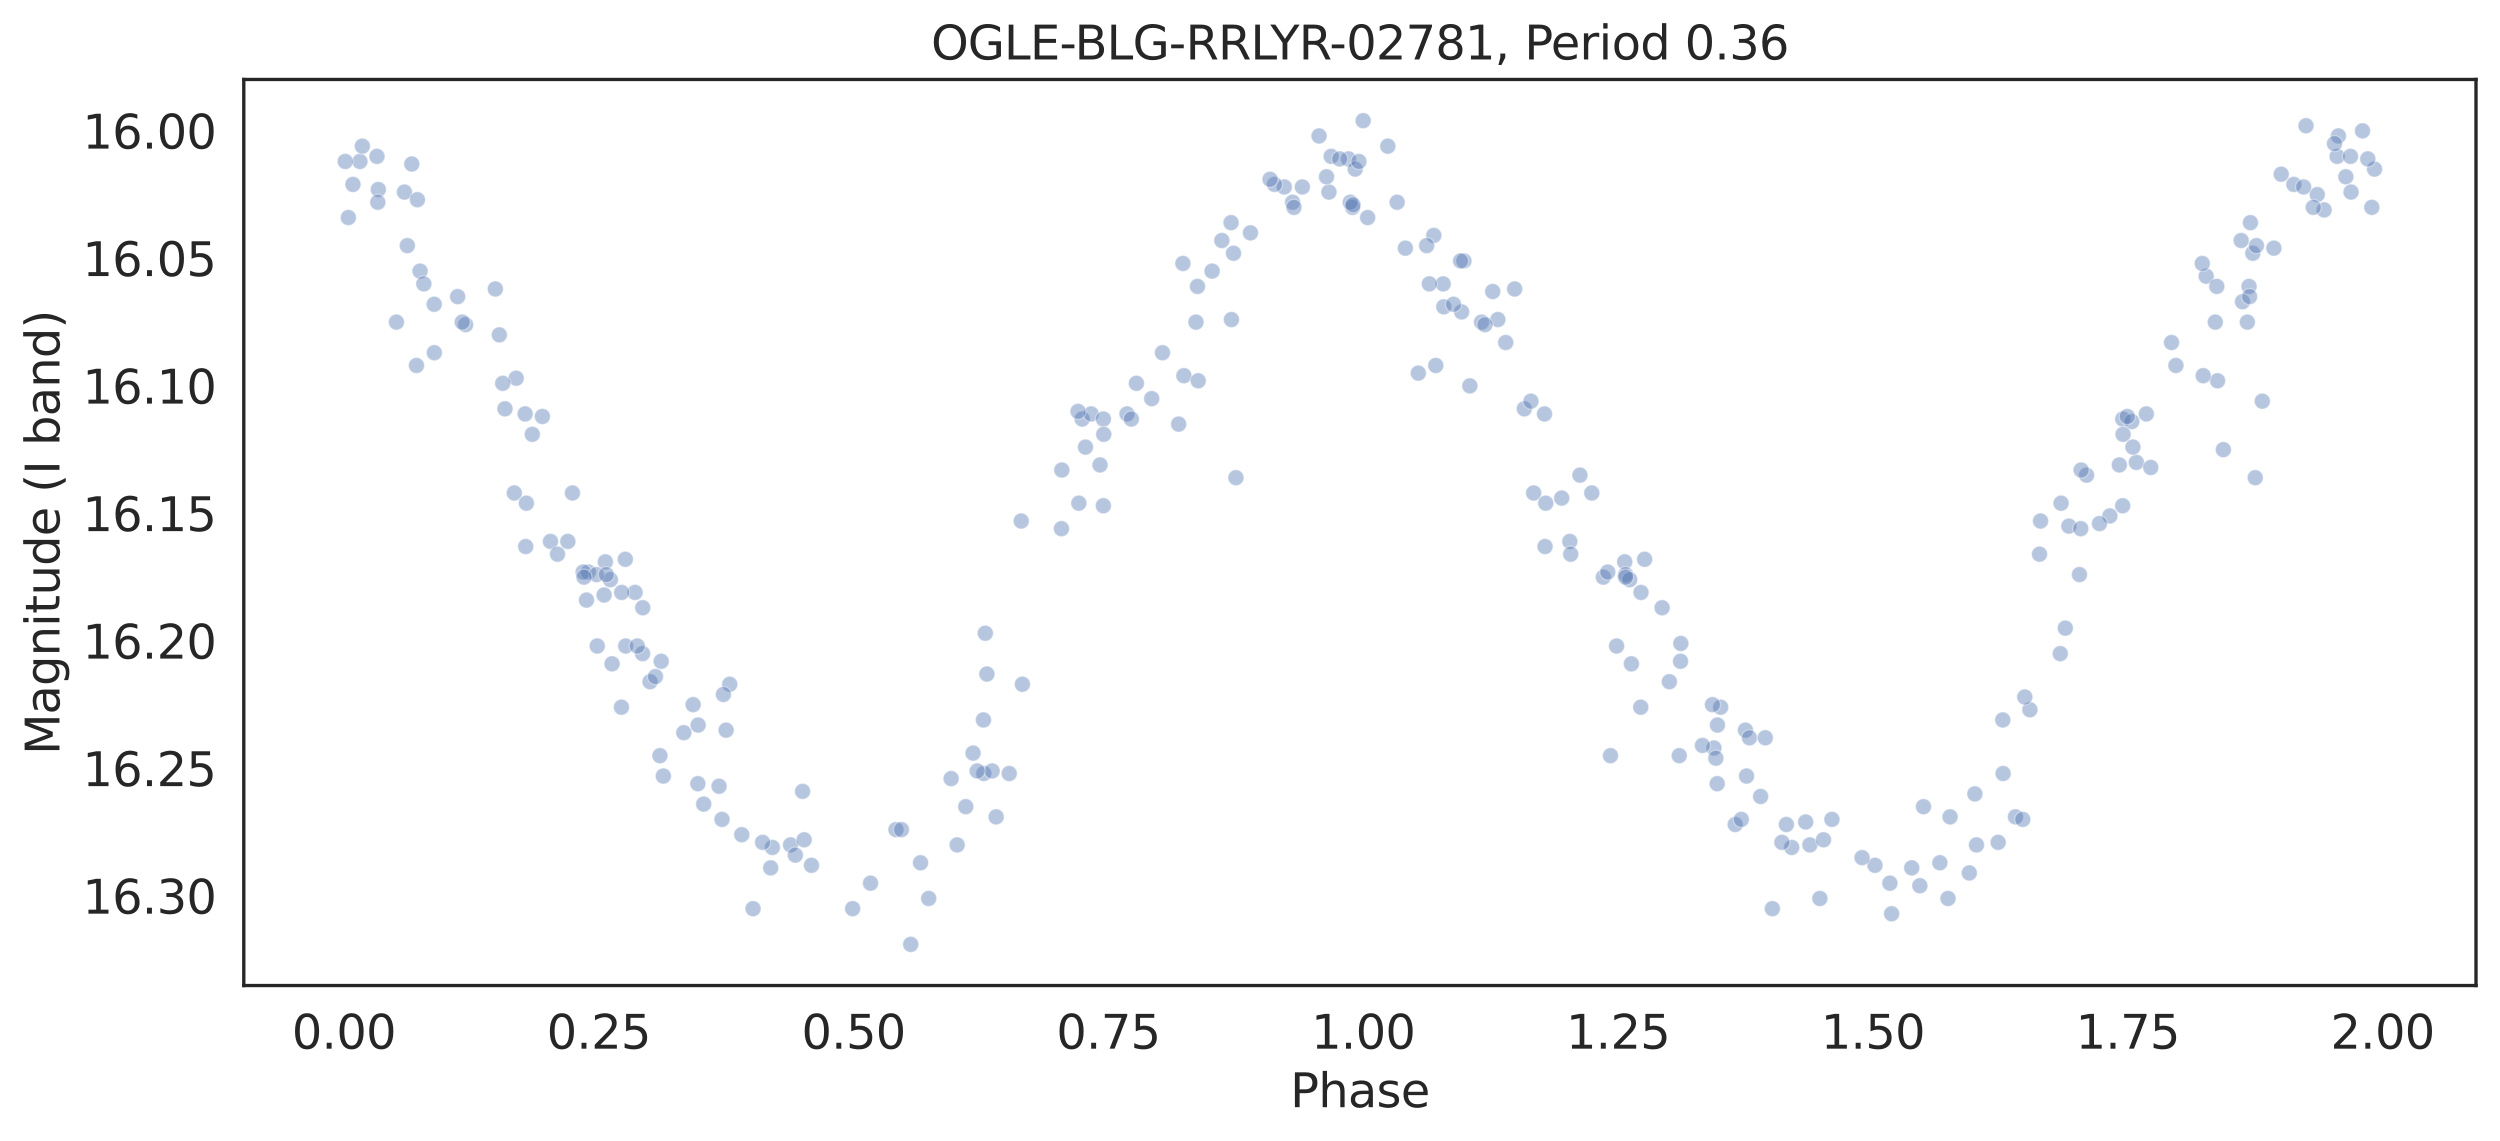 <?xml version="1.0" encoding="utf-8" standalone="no"?>
<!DOCTYPE svg PUBLIC "-//W3C//DTD SVG 1.1//EN"
  "http://www.w3.org/Graphics/SVG/1.1/DTD/svg11.dtd">
<svg height="342.237pt" version="1.1" viewBox="0 0 749.929 342.237" width="749.929pt" xmlns="http://www.w3.org/2000/svg" xmlns:xlink="http://www.w3.org/1999/xlink">
 <defs>
  <style type="text/css">*{stroke-linecap:butt;stroke-linejoin:round;}</style>
 </defs>
 <g id="figure_1">
  <g id="patch_1">
   <path d="M 0 342.237 
L 749.929 342.237 
L 749.929 0 
L 0 0 
z
" style="fill:#ffffff;"/>
  </g>
  <g id="axes_1">
   <g id="patch_2">
    <path d="M 73.129 295.638 
L 742.729 295.638 
L 742.729 23.838 
L 73.129 23.838 
z
" style="fill:#ffffff;"/>
   </g>
   <g id="matplotlib.axis_1">
    <g id="xtick_1">
     <g id="text_1">
      <!-- 0.00 -->
      <g style="fill:#262626;" transform="translate(87.556 314.576)scale(0.14 -0.14)">
       <defs>
        <path d="M 2034 4250 
Q 1547 4250 1301 3770 
Q 1056 3291 1056 2328 
Q 1056 1369 1301 889 
Q 1547 409 2034 409 
Q 2525 409 2770 889 
Q 3016 1369 3016 2328 
Q 3016 3291 2770 3770 
Q 2525 4250 2034 4250 
z
M 2034 4750 
Q 2819 4750 3233 4129 
Q 3647 3509 3647 2328 
Q 3647 1150 3233 529 
Q 2819 -91 2034 -91 
Q 1250 -91 836 529 
Q 422 1150 422 2328 
Q 422 3509 836 4129 
Q 1250 4750 2034 4750 
z
" id="DejaVuSans-30" transform="scale(0.016)"/>
        <path d="M 684 794 
L 1344 794 
L 1344 0 
L 684 0 
L 684 794 
z
" id="DejaVuSans-2e" transform="scale(0.016)"/>
       </defs>
       <use xlink:href="#DejaVuSans-30"/>
       <use x="63.623" xlink:href="#DejaVuSans-2e"/>
       <use x="95.41" xlink:href="#DejaVuSans-30"/>
       <use x="159.033" xlink:href="#DejaVuSans-30"/>
      </g>
     </g>
    </g>
    <g id="xtick_2">
     <g id="text_2">
      <!-- 0.25 -->
      <g style="fill:#262626;" transform="translate(163.999 314.576)scale(0.14 -0.14)">
       <defs>
        <path d="M 1228 531 
L 3431 531 
L 3431 0 
L 469 0 
L 469 531 
Q 828 903 1448 1529 
Q 2069 2156 2228 2338 
Q 2531 2678 2651 2914 
Q 2772 3150 2772 3378 
Q 2772 3750 2511 3984 
Q 2250 4219 1831 4219 
Q 1534 4219 1204 4116 
Q 875 4013 500 3803 
L 500 4441 
Q 881 4594 1212 4672 
Q 1544 4750 1819 4750 
Q 2544 4750 2975 4387 
Q 3406 4025 3406 3419 
Q 3406 3131 3298 2873 
Q 3191 2616 2906 2266 
Q 2828 2175 2409 1742 
Q 1991 1309 1228 531 
z
" id="DejaVuSans-32" transform="scale(0.016)"/>
        <path d="M 691 4666 
L 3169 4666 
L 3169 4134 
L 1269 4134 
L 1269 2991 
Q 1406 3038 1543 3061 
Q 1681 3084 1819 3084 
Q 2600 3084 3056 2656 
Q 3513 2228 3513 1497 
Q 3513 744 3044 326 
Q 2575 -91 1722 -91 
Q 1428 -91 1123 -41 
Q 819 9 494 109 
L 494 744 
Q 775 591 1075 516 
Q 1375 441 1709 441 
Q 2250 441 2565 725 
Q 2881 1009 2881 1497 
Q 2881 1984 2565 2268 
Q 2250 2553 1709 2553 
Q 1456 2553 1204 2497 
Q 953 2441 691 2322 
L 691 4666 
z
" id="DejaVuSans-35" transform="scale(0.016)"/>
       </defs>
       <use xlink:href="#DejaVuSans-30"/>
       <use x="63.623" xlink:href="#DejaVuSans-2e"/>
       <use x="95.41" xlink:href="#DejaVuSans-32"/>
       <use x="159.033" xlink:href="#DejaVuSans-35"/>
      </g>
     </g>
    </g>
    <g id="xtick_3">
     <g id="text_3">
      <!-- 0.50 -->
      <g style="fill:#262626;" transform="translate(240.441 314.576)scale(0.14 -0.14)">
       <use xlink:href="#DejaVuSans-30"/>
       <use x="63.623" xlink:href="#DejaVuSans-2e"/>
       <use x="95.41" xlink:href="#DejaVuSans-35"/>
       <use x="159.033" xlink:href="#DejaVuSans-30"/>
      </g>
     </g>
    </g>
    <g id="xtick_4">
     <g id="text_4">
      <!-- 0.75 -->
      <g style="fill:#262626;" transform="translate(316.883 314.576)scale(0.14 -0.14)">
       <defs>
        <path d="M 525 4666 
L 3525 4666 
L 3525 4397 
L 1831 0 
L 1172 0 
L 2766 4134 
L 525 4134 
L 525 4666 
z
" id="DejaVuSans-37" transform="scale(0.016)"/>
       </defs>
       <use xlink:href="#DejaVuSans-30"/>
       <use x="63.623" xlink:href="#DejaVuSans-2e"/>
       <use x="95.41" xlink:href="#DejaVuSans-37"/>
       <use x="159.033" xlink:href="#DejaVuSans-35"/>
      </g>
     </g>
    </g>
    <g id="xtick_5">
     <g id="text_5">
      <!-- 1.00 -->
      <g style="fill:#262626;" transform="translate(393.325 314.576)scale(0.14 -0.14)">
       <defs>
        <path d="M 794 531 
L 1825 531 
L 1825 4091 
L 703 3866 
L 703 4441 
L 1819 4666 
L 2450 4666 
L 2450 531 
L 3481 531 
L 3481 0 
L 794 0 
L 794 531 
z
" id="DejaVuSans-31" transform="scale(0.016)"/>
       </defs>
       <use xlink:href="#DejaVuSans-31"/>
       <use x="63.623" xlink:href="#DejaVuSans-2e"/>
       <use x="95.41" xlink:href="#DejaVuSans-30"/>
       <use x="159.033" xlink:href="#DejaVuSans-30"/>
      </g>
     </g>
    </g>
    <g id="xtick_6">
     <g id="text_6">
      <!-- 1.25 -->
      <g style="fill:#262626;" transform="translate(469.768 314.576)scale(0.14 -0.14)">
       <use xlink:href="#DejaVuSans-31"/>
       <use x="63.623" xlink:href="#DejaVuSans-2e"/>
       <use x="95.41" xlink:href="#DejaVuSans-32"/>
       <use x="159.033" xlink:href="#DejaVuSans-35"/>
      </g>
     </g>
    </g>
    <g id="xtick_7">
     <g id="text_7">
      <!-- 1.50 -->
      <g style="fill:#262626;" transform="translate(546.21 314.576)scale(0.14 -0.14)">
       <use xlink:href="#DejaVuSans-31"/>
       <use x="63.623" xlink:href="#DejaVuSans-2e"/>
       <use x="95.41" xlink:href="#DejaVuSans-35"/>
       <use x="159.033" xlink:href="#DejaVuSans-30"/>
      </g>
     </g>
    </g>
    <g id="xtick_8">
     <g id="text_8">
      <!-- 1.75 -->
      <g style="fill:#262626;" transform="translate(622.652 314.576)scale(0.14 -0.14)">
       <use xlink:href="#DejaVuSans-31"/>
       <use x="63.623" xlink:href="#DejaVuSans-2e"/>
       <use x="95.41" xlink:href="#DejaVuSans-37"/>
       <use x="159.033" xlink:href="#DejaVuSans-35"/>
      </g>
     </g>
    </g>
    <g id="xtick_9">
     <g id="text_9">
      <!-- 2.00 -->
      <g style="fill:#262626;" transform="translate(699.095 314.576)scale(0.14 -0.14)">
       <use xlink:href="#DejaVuSans-32"/>
       <use x="63.623" xlink:href="#DejaVuSans-2e"/>
       <use x="95.41" xlink:href="#DejaVuSans-30"/>
       <use x="159.033" xlink:href="#DejaVuSans-30"/>
      </g>
     </g>
    </g>
    <g id="text_10">
     <!-- Phase -->
     <g style="fill:#262626;" transform="translate(387.028 332.125)scale(0.14 -0.14)">
      <defs>
       <path d="M 1259 4147 
L 1259 2394 
L 2053 2394 
Q 2494 2394 2734 2622 
Q 2975 2850 2975 3272 
Q 2975 3691 2734 3919 
Q 2494 4147 2053 4147 
L 1259 4147 
z
M 628 4666 
L 2053 4666 
Q 2838 4666 3239 4311 
Q 3641 3956 3641 3272 
Q 3641 2581 3239 2228 
Q 2838 1875 2053 1875 
L 1259 1875 
L 1259 0 
L 628 0 
L 628 4666 
z
" id="DejaVuSans-50" transform="scale(0.016)"/>
       <path d="M 3513 2113 
L 3513 0 
L 2938 0 
L 2938 2094 
Q 2938 2591 2744 2837 
Q 2550 3084 2163 3084 
Q 1697 3084 1428 2787 
Q 1159 2491 1159 1978 
L 1159 0 
L 581 0 
L 581 4863 
L 1159 4863 
L 1159 2956 
Q 1366 3272 1645 3428 
Q 1925 3584 2291 3584 
Q 2894 3584 3203 3211 
Q 3513 2838 3513 2113 
z
" id="DejaVuSans-68" transform="scale(0.016)"/>
       <path d="M 2194 1759 
Q 1497 1759 1228 1600 
Q 959 1441 959 1056 
Q 959 750 1161 570 
Q 1363 391 1709 391 
Q 2188 391 2477 730 
Q 2766 1069 2766 1631 
L 2766 1759 
L 2194 1759 
z
M 3341 1997 
L 3341 0 
L 2766 0 
L 2766 531 
Q 2569 213 2275 61 
Q 1981 -91 1556 -91 
Q 1019 -91 701 211 
Q 384 513 384 1019 
Q 384 1609 779 1909 
Q 1175 2209 1959 2209 
L 2766 2209 
L 2766 2266 
Q 2766 2663 2505 2880 
Q 2244 3097 1772 3097 
Q 1472 3097 1187 3025 
Q 903 2953 641 2809 
L 641 3341 
Q 956 3463 1253 3523 
Q 1550 3584 1831 3584 
Q 2591 3584 2966 3190 
Q 3341 2797 3341 1997 
z
" id="DejaVuSans-61" transform="scale(0.016)"/>
       <path d="M 2834 3397 
L 2834 2853 
Q 2591 2978 2328 3040 
Q 2066 3103 1784 3103 
Q 1356 3103 1142 2972 
Q 928 2841 928 2578 
Q 928 2378 1081 2264 
Q 1234 2150 1697 2047 
L 1894 2003 
Q 2506 1872 2764 1633 
Q 3022 1394 3022 966 
Q 3022 478 2636 193 
Q 2250 -91 1575 -91 
Q 1294 -91 989 -36 
Q 684 19 347 128 
L 347 722 
Q 666 556 975 473 
Q 1284 391 1588 391 
Q 1994 391 2212 530 
Q 2431 669 2431 922 
Q 2431 1156 2273 1281 
Q 2116 1406 1581 1522 
L 1381 1569 
Q 847 1681 609 1914 
Q 372 2147 372 2553 
Q 372 3047 722 3315 
Q 1072 3584 1716 3584 
Q 2034 3584 2315 3537 
Q 2597 3491 2834 3397 
z
" id="DejaVuSans-73" transform="scale(0.016)"/>
       <path d="M 3597 1894 
L 3597 1613 
L 953 1613 
Q 991 1019 1311 708 
Q 1631 397 2203 397 
Q 2534 397 2845 478 
Q 3156 559 3463 722 
L 3463 178 
Q 3153 47 2828 -22 
Q 2503 -91 2169 -91 
Q 1331 -91 842 396 
Q 353 884 353 1716 
Q 353 2575 817 3079 
Q 1281 3584 2069 3584 
Q 2775 3584 3186 3129 
Q 3597 2675 3597 1894 
z
M 3022 2063 
Q 3016 2534 2758 2815 
Q 2500 3097 2075 3097 
Q 1594 3097 1305 2825 
Q 1016 2553 972 2059 
L 3022 2063 
z
" id="DejaVuSans-65" transform="scale(0.016)"/>
      </defs>
      <use xlink:href="#DejaVuSans-50"/>
      <use x="60.303" xlink:href="#DejaVuSans-68"/>
      <use x="123.682" xlink:href="#DejaVuSans-61"/>
      <use x="184.961" xlink:href="#DejaVuSans-73"/>
      <use x="237.061" xlink:href="#DejaVuSans-65"/>
     </g>
    </g>
   </g>
   <g id="matplotlib.axis_2">
    <g id="ytick_1">
     <g id="text_11">
      <!-- 16.00 -->
      <g style="fill:#262626;" transform="translate(24.749 44.571)scale(0.14 -0.14)">
       <defs>
        <path d="M 2113 2584 
Q 1688 2584 1439 2293 
Q 1191 2003 1191 1497 
Q 1191 994 1439 701 
Q 1688 409 2113 409 
Q 2538 409 2786 701 
Q 3034 994 3034 1497 
Q 3034 2003 2786 2293 
Q 2538 2584 2113 2584 
z
M 3366 4563 
L 3366 3988 
Q 3128 4100 2886 4159 
Q 2644 4219 2406 4219 
Q 1781 4219 1451 3797 
Q 1122 3375 1075 2522 
Q 1259 2794 1537 2939 
Q 1816 3084 2150 3084 
Q 2853 3084 3261 2657 
Q 3669 2231 3669 1497 
Q 3669 778 3244 343 
Q 2819 -91 2113 -91 
Q 1303 -91 875 529 
Q 447 1150 447 2328 
Q 447 3434 972 4092 
Q 1497 4750 2381 4750 
Q 2619 4750 2861 4703 
Q 3103 4656 3366 4563 
z
" id="DejaVuSans-36" transform="scale(0.016)"/>
       </defs>
       <use xlink:href="#DejaVuSans-31"/>
       <use x="63.623" xlink:href="#DejaVuSans-36"/>
       <use x="127.246" xlink:href="#DejaVuSans-2e"/>
       <use x="159.033" xlink:href="#DejaVuSans-30"/>
       <use x="222.656" xlink:href="#DejaVuSans-30"/>
      </g>
     </g>
    </g>
    <g id="ytick_2">
     <g id="text_12">
      <!-- 16.05 -->
      <g style="fill:#262626;" transform="translate(24.749 82.821)scale(0.14 -0.14)">
       <use xlink:href="#DejaVuSans-31"/>
       <use x="63.623" xlink:href="#DejaVuSans-36"/>
       <use x="127.246" xlink:href="#DejaVuSans-2e"/>
       <use x="159.033" xlink:href="#DejaVuSans-30"/>
       <use x="222.656" xlink:href="#DejaVuSans-35"/>
      </g>
     </g>
    </g>
    <g id="ytick_3">
     <g id="text_13">
      <!-- 16.10 -->
      <g style="fill:#262626;" transform="translate(24.749 121.07)scale(0.14 -0.14)">
       <use xlink:href="#DejaVuSans-31"/>
       <use x="63.623" xlink:href="#DejaVuSans-36"/>
       <use x="127.246" xlink:href="#DejaVuSans-2e"/>
       <use x="159.033" xlink:href="#DejaVuSans-31"/>
       <use x="222.656" xlink:href="#DejaVuSans-30"/>
      </g>
     </g>
    </g>
    <g id="ytick_4">
     <g id="text_14">
      <!-- 16.15 -->
      <g style="fill:#262626;" transform="translate(24.749 159.319)scale(0.14 -0.14)">
       <use xlink:href="#DejaVuSans-31"/>
       <use x="63.623" xlink:href="#DejaVuSans-36"/>
       <use x="127.246" xlink:href="#DejaVuSans-2e"/>
       <use x="159.033" xlink:href="#DejaVuSans-31"/>
       <use x="222.656" xlink:href="#DejaVuSans-35"/>
      </g>
     </g>
    </g>
    <g id="ytick_5">
     <g id="text_15">
      <!-- 16.20 -->
      <g style="fill:#262626;" transform="translate(24.749 197.569)scale(0.14 -0.14)">
       <use xlink:href="#DejaVuSans-31"/>
       <use x="63.623" xlink:href="#DejaVuSans-36"/>
       <use x="127.246" xlink:href="#DejaVuSans-2e"/>
       <use x="159.033" xlink:href="#DejaVuSans-32"/>
       <use x="222.656" xlink:href="#DejaVuSans-30"/>
      </g>
     </g>
    </g>
    <g id="ytick_6">
     <g id="text_16">
      <!-- 16.25 -->
      <g style="fill:#262626;" transform="translate(24.749 235.818)scale(0.14 -0.14)">
       <use xlink:href="#DejaVuSans-31"/>
       <use x="63.623" xlink:href="#DejaVuSans-36"/>
       <use x="127.246" xlink:href="#DejaVuSans-2e"/>
       <use x="159.033" xlink:href="#DejaVuSans-32"/>
       <use x="222.656" xlink:href="#DejaVuSans-35"/>
      </g>
     </g>
    </g>
    <g id="ytick_7">
     <g id="text_17">
      <!-- 16.30 -->
      <g style="fill:#262626;" transform="translate(24.749 274.067)scale(0.14 -0.14)">
       <defs>
        <path d="M 2597 2516 
Q 3050 2419 3304 2112 
Q 3559 1806 3559 1356 
Q 3559 666 3084 287 
Q 2609 -91 1734 -91 
Q 1441 -91 1130 -33 
Q 819 25 488 141 
L 488 750 
Q 750 597 1062 519 
Q 1375 441 1716 441 
Q 2309 441 2620 675 
Q 2931 909 2931 1356 
Q 2931 1769 2642 2001 
Q 2353 2234 1838 2234 
L 1294 2234 
L 1294 2753 
L 1863 2753 
Q 2328 2753 2575 2939 
Q 2822 3125 2822 3475 
Q 2822 3834 2567 4026 
Q 2313 4219 1838 4219 
Q 1578 4219 1281 4162 
Q 984 4106 628 3988 
L 628 4550 
Q 988 4650 1302 4700 
Q 1616 4750 1894 4750 
Q 2613 4750 3031 4423 
Q 3450 4097 3450 3541 
Q 3450 3153 3228 2886 
Q 3006 2619 2597 2516 
z
" id="DejaVuSans-33" transform="scale(0.016)"/>
       </defs>
       <use xlink:href="#DejaVuSans-31"/>
       <use x="63.623" xlink:href="#DejaVuSans-36"/>
       <use x="127.246" xlink:href="#DejaVuSans-2e"/>
       <use x="159.033" xlink:href="#DejaVuSans-33"/>
       <use x="222.656" xlink:href="#DejaVuSans-30"/>
      </g>
     </g>
    </g>
    <g id="text_18">
     <!-- Magnitude (I band) -->
     <g style="fill:#262626;" transform="translate(17.838 226.414)rotate(-90)scale(0.14 -0.14)">
      <defs>
       <path d="M 628 4666 
L 1569 4666 
L 2759 1491 
L 3956 4666 
L 4897 4666 
L 4897 0 
L 4281 0 
L 4281 4097 
L 3078 897 
L 2444 897 
L 1241 4097 
L 1241 0 
L 628 0 
L 628 4666 
z
" id="DejaVuSans-4d" transform="scale(0.016)"/>
       <path d="M 2906 1791 
Q 2906 2416 2648 2759 
Q 2391 3103 1925 3103 
Q 1463 3103 1205 2759 
Q 947 2416 947 1791 
Q 947 1169 1205 825 
Q 1463 481 1925 481 
Q 2391 481 2648 825 
Q 2906 1169 2906 1791 
z
M 3481 434 
Q 3481 -459 3084 -895 
Q 2688 -1331 1869 -1331 
Q 1566 -1331 1297 -1286 
Q 1028 -1241 775 -1147 
L 775 -588 
Q 1028 -725 1275 -790 
Q 1522 -856 1778 -856 
Q 2344 -856 2625 -561 
Q 2906 -266 2906 331 
L 2906 616 
Q 2728 306 2450 153 
Q 2172 0 1784 0 
Q 1141 0 747 490 
Q 353 981 353 1791 
Q 353 2603 747 3093 
Q 1141 3584 1784 3584 
Q 2172 3584 2450 3431 
Q 2728 3278 2906 2969 
L 2906 3500 
L 3481 3500 
L 3481 434 
z
" id="DejaVuSans-67" transform="scale(0.016)"/>
       <path d="M 3513 2113 
L 3513 0 
L 2938 0 
L 2938 2094 
Q 2938 2591 2744 2837 
Q 2550 3084 2163 3084 
Q 1697 3084 1428 2787 
Q 1159 2491 1159 1978 
L 1159 0 
L 581 0 
L 581 3500 
L 1159 3500 
L 1159 2956 
Q 1366 3272 1645 3428 
Q 1925 3584 2291 3584 
Q 2894 3584 3203 3211 
Q 3513 2838 3513 2113 
z
" id="DejaVuSans-6e" transform="scale(0.016)"/>
       <path d="M 603 3500 
L 1178 3500 
L 1178 0 
L 603 0 
L 603 3500 
z
M 603 4863 
L 1178 4863 
L 1178 4134 
L 603 4134 
L 603 4863 
z
" id="DejaVuSans-69" transform="scale(0.016)"/>
       <path d="M 1172 4494 
L 1172 3500 
L 2356 3500 
L 2356 3053 
L 1172 3053 
L 1172 1153 
Q 1172 725 1289 603 
Q 1406 481 1766 481 
L 2356 481 
L 2356 0 
L 1766 0 
Q 1100 0 847 248 
Q 594 497 594 1153 
L 594 3053 
L 172 3053 
L 172 3500 
L 594 3500 
L 594 4494 
L 1172 4494 
z
" id="DejaVuSans-74" transform="scale(0.016)"/>
       <path d="M 544 1381 
L 544 3500 
L 1119 3500 
L 1119 1403 
Q 1119 906 1312 657 
Q 1506 409 1894 409 
Q 2359 409 2629 706 
Q 2900 1003 2900 1516 
L 2900 3500 
L 3475 3500 
L 3475 0 
L 2900 0 
L 2900 538 
Q 2691 219 2414 64 
Q 2138 -91 1772 -91 
Q 1169 -91 856 284 
Q 544 659 544 1381 
z
M 1991 3584 
L 1991 3584 
z
" id="DejaVuSans-75" transform="scale(0.016)"/>
       <path d="M 2906 2969 
L 2906 4863 
L 3481 4863 
L 3481 0 
L 2906 0 
L 2906 525 
Q 2725 213 2448 61 
Q 2172 -91 1784 -91 
Q 1150 -91 751 415 
Q 353 922 353 1747 
Q 353 2572 751 3078 
Q 1150 3584 1784 3584 
Q 2172 3584 2448 3432 
Q 2725 3281 2906 2969 
z
M 947 1747 
Q 947 1113 1208 752 
Q 1469 391 1925 391 
Q 2381 391 2643 752 
Q 2906 1113 2906 1747 
Q 2906 2381 2643 2742 
Q 2381 3103 1925 3103 
Q 1469 3103 1208 2742 
Q 947 2381 947 1747 
z
" id="DejaVuSans-64" transform="scale(0.016)"/>
       <path id="DejaVuSans-20" transform="scale(0.016)"/>
       <path d="M 1984 4856 
Q 1566 4138 1362 3434 
Q 1159 2731 1159 2009 
Q 1159 1288 1364 580 
Q 1569 -128 1984 -844 
L 1484 -844 
Q 1016 -109 783 600 
Q 550 1309 550 2009 
Q 550 2706 781 3412 
Q 1013 4119 1484 4856 
L 1984 4856 
z
" id="DejaVuSans-28" transform="scale(0.016)"/>
       <path d="M 628 4666 
L 1259 4666 
L 1259 0 
L 628 0 
L 628 4666 
z
" id="DejaVuSans-49" transform="scale(0.016)"/>
       <path d="M 3116 1747 
Q 3116 2381 2855 2742 
Q 2594 3103 2138 3103 
Q 1681 3103 1420 2742 
Q 1159 2381 1159 1747 
Q 1159 1113 1420 752 
Q 1681 391 2138 391 
Q 2594 391 2855 752 
Q 3116 1113 3116 1747 
z
M 1159 2969 
Q 1341 3281 1617 3432 
Q 1894 3584 2278 3584 
Q 2916 3584 3314 3078 
Q 3713 2572 3713 1747 
Q 3713 922 3314 415 
Q 2916 -91 2278 -91 
Q 1894 -91 1617 61 
Q 1341 213 1159 525 
L 1159 0 
L 581 0 
L 581 4863 
L 1159 4863 
L 1159 2969 
z
" id="DejaVuSans-62" transform="scale(0.016)"/>
       <path d="M 513 4856 
L 1013 4856 
Q 1481 4119 1714 3412 
Q 1947 2706 1947 2009 
Q 1947 1309 1714 600 
Q 1481 -109 1013 -844 
L 513 -844 
Q 928 -128 1133 580 
Q 1338 1288 1338 2009 
Q 1338 2731 1133 3434 
Q 928 4138 513 4856 
z
" id="DejaVuSans-29" transform="scale(0.016)"/>
      </defs>
      <use xlink:href="#DejaVuSans-4d"/>
      <use x="86.279" xlink:href="#DejaVuSans-61"/>
      <use x="147.559" xlink:href="#DejaVuSans-67"/>
      <use x="211.035" xlink:href="#DejaVuSans-6e"/>
      <use x="274.414" xlink:href="#DejaVuSans-69"/>
      <use x="302.197" xlink:href="#DejaVuSans-74"/>
      <use x="341.406" xlink:href="#DejaVuSans-75"/>
      <use x="404.785" xlink:href="#DejaVuSans-64"/>
      <use x="468.262" xlink:href="#DejaVuSans-65"/>
      <use x="529.785" xlink:href="#DejaVuSans-20"/>
      <use x="561.572" xlink:href="#DejaVuSans-28"/>
      <use x="600.586" xlink:href="#DejaVuSans-49"/>
      <use x="630.078" xlink:href="#DejaVuSans-20"/>
      <use x="661.865" xlink:href="#DejaVuSans-62"/>
      <use x="725.342" xlink:href="#DejaVuSans-61"/>
      <use x="786.621" xlink:href="#DejaVuSans-6e"/>
      <use x="850" xlink:href="#DejaVuSans-64"/>
      <use x="913.477" xlink:href="#DejaVuSans-29"/>
     </g>
    </g>
   </g>
   <g id="PathCollection_1">
    <defs>
     <path d="M 0 2.4 
C 0.636 2.4 1.247 2.147 1.697 1.697 
C 2.147 1.247 2.4 0.636 2.4 0 
C 2.4 -0.636 2.147 -1.247 1.697 -1.697 
C 1.247 -2.147 0.636 -2.4 0 -2.4 
C -0.636 -2.4 -1.247 -2.147 -1.697 -1.697 
C -2.147 -1.247 -2.4 -0.636 -2.4 0 
C -2.4 0.636 -2.147 1.247 -1.697 1.697 
C -1.247 2.147 -0.636 2.4 0 2.4 
z
" id="m03ca8583a6" style="stroke:#ffffff;stroke-opacity:0.4;stroke-width:0.384;"/>
    </defs>
    <g clip-path="url(#p29977aa050)">
     <use style="fill:#4c72b0;fill-opacity:0.4;stroke:#ffffff;stroke-opacity:0.4;stroke-width:0.384;" x="590.735" xlink:href="#m03ca8583a6" y="261.864"/>
     <use style="fill:#4c72b0;fill-opacity:0.4;stroke:#ffffff;stroke-opacity:0.4;stroke-width:0.384;" x="514.125" xlink:href="#m03ca8583a6" y="224.379"/>
     <use style="fill:#4c72b0;fill-opacity:0.4;stroke:#ffffff;stroke-opacity:0.4;stroke-width:0.384;" x="398.64" xlink:href="#m03ca8583a6" y="57.612"/>
     <use style="fill:#4c72b0;fill-opacity:0.4;stroke:#ffffff;stroke-opacity:0.4;stroke-width:0.384;" x="620.599" xlink:href="#m03ca8583a6" y="157.825"/>
     <use style="fill:#4c72b0;fill-opacity:0.4;stroke:#ffffff;stroke-opacity:0.4;stroke-width:0.384;" x="421.568" xlink:href="#m03ca8583a6" y="74.442"/>
     <use style="fill:#4c72b0;fill-opacity:0.4;stroke:#ffffff;stroke-opacity:0.4;stroke-width:0.384;" x="674.142" xlink:href="#m03ca8583a6" y="96.626"/>
     <use style="fill:#4c72b0;fill-opacity:0.4;stroke:#ffffff;stroke-opacity:0.4;stroke-width:0.384;" x="672.678" xlink:href="#m03ca8583a6" y="90.506"/>
     <use style="fill:#4c72b0;fill-opacity:0.4;stroke:#ffffff;stroke-opacity:0.4;stroke-width:0.384;" x="678.626" xlink:href="#m03ca8583a6" y="120.341"/>
     <use style="fill:#4c72b0;fill-opacity:0.4;stroke:#ffffff;stroke-opacity:0.4;stroke-width:0.384;" x="287.121" xlink:href="#m03ca8583a6" y="253.449"/>
     <use style="fill:#4c72b0;fill-opacity:0.4;stroke:#ffffff;stroke-opacity:0.4;stroke-width:0.384;" x="674.64" xlink:href="#m03ca8583a6" y="85.917"/>
     <use style="fill:#4c72b0;fill-opacity:0.4;stroke:#ffffff;stroke-opacity:0.4;stroke-width:0.384;" x="463.469" xlink:href="#m03ca8583a6" y="163.945"/>
     <use style="fill:#4c72b0;fill-opacity:0.4;stroke:#ffffff;stroke-opacity:0.4;stroke-width:0.384;" x="611.799" xlink:href="#m03ca8583a6" y="166.24"/>
     <use style="fill:#4c72b0;fill-opacity:0.4;stroke:#ffffff;stroke-opacity:0.4;stroke-width:0.384;" x="187.576" xlink:href="#m03ca8583a6" y="167.77"/>
     <use style="fill:#4c72b0;fill-opacity:0.4;stroke:#ffffff;stroke-opacity:0.4;stroke-width:0.384;" x="295.106" xlink:href="#m03ca8583a6" y="232.029"/>
     <use style="fill:#4c72b0;fill-opacity:0.4;stroke:#ffffff;stroke-opacity:0.4;stroke-width:0.384;" x="149.781" xlink:href="#m03ca8583a6" y="100.451"/>
     <use style="fill:#4c72b0;fill-opacity:0.4;stroke:#ffffff;stroke-opacity:0.4;stroke-width:0.384;" x="297.602" xlink:href="#m03ca8583a6" y="231.264"/>
     <use style="fill:#4c72b0;fill-opacity:0.4;stroke:#ffffff;stroke-opacity:0.4;stroke-width:0.384;" x="113.482" xlink:href="#m03ca8583a6" y="56.847"/>
     <use style="fill:#4c72b0;fill-opacity:0.4;stroke:#ffffff;stroke-opacity:0.4;stroke-width:0.384;" x="503.725" xlink:href="#m03ca8583a6" y="226.674"/>
     <use style="fill:#4c72b0;fill-opacity:0.4;stroke:#ffffff;stroke-opacity:0.4;stroke-width:0.384;" x="137.282" xlink:href="#m03ca8583a6" y="88.976"/>
     <use style="fill:#4c72b0;fill-opacity:0.4;stroke:#ffffff;stroke-opacity:0.4;stroke-width:0.384;" x="672.29" xlink:href="#m03ca8583a6" y="72.147"/>
     <use style="fill:#4c72b0;fill-opacity:0.4;stroke:#ffffff;stroke-opacity:0.4;stroke-width:0.384;" x="190.499" xlink:href="#m03ca8583a6" y="177.715"/>
     <use style="fill:#4c72b0;fill-opacity:0.4;stroke:#ffffff;stroke-opacity:0.4;stroke-width:0.384;" x="385.249" xlink:href="#m03ca8583a6" y="56.082"/>
     <use style="fill:#4c72b0;fill-opacity:0.4;stroke:#ffffff;stroke-opacity:0.4;stroke-width:0.384;" x="684.299" xlink:href="#m03ca8583a6" y="52.257"/>
     <use style="fill:#4c72b0;fill-opacity:0.4;stroke:#ffffff;stroke-opacity:0.4;stroke-width:0.384;" x="405.711" xlink:href="#m03ca8583a6" y="62.202"/>
     <use style="fill:#4c72b0;fill-opacity:0.4;stroke:#ffffff;stroke-opacity:0.4;stroke-width:0.384;" x="338.074" xlink:href="#m03ca8583a6" y="124.166"/>
     <use style="fill:#4c72b0;fill-opacity:0.4;stroke:#ffffff;stroke-opacity:0.4;stroke-width:0.384;" x="387.749" xlink:href="#m03ca8583a6" y="60.672"/>
     <use style="fill:#4c72b0;fill-opacity:0.4;stroke:#ffffff;stroke-opacity:0.4;stroke-width:0.384;" x="562.437" xlink:href="#m03ca8583a6" y="259.569"/>
     <use style="fill:#4c72b0;fill-opacity:0.4;stroke:#ffffff;stroke-opacity:0.4;stroke-width:0.384;" x="353.562" xlink:href="#m03ca8583a6" y="127.226"/>
     <use style="fill:#4c72b0;fill-opacity:0.4;stroke:#ffffff;stroke-opacity:0.4;stroke-width:0.384;" x="438.436" xlink:href="#m03ca8583a6" y="93.566"/>
     <use style="fill:#4c72b0;fill-opacity:0.4;stroke:#ffffff;stroke-opacity:0.4;stroke-width:0.384;" x="276.135" xlink:href="#m03ca8583a6" y="258.804"/>
     <use style="fill:#4c72b0;fill-opacity:0.4;stroke:#ffffff;stroke-opacity:0.4;stroke-width:0.384;" x="636.755" xlink:href="#m03ca8583a6" y="125.696"/>
     <use style="fill:#4c72b0;fill-opacity:0.4;stroke:#ffffff;stroke-opacity:0.4;stroke-width:0.384;" x="439.132" xlink:href="#m03ca8583a6" y="78.267"/>
     <use style="fill:#4c72b0;fill-opacity:0.4;stroke:#ffffff;stroke-opacity:0.4;stroke-width:0.384;" x="192.808" xlink:href="#m03ca8583a6" y="182.305"/>
     <use style="fill:#4c72b0;fill-opacity:0.4;stroke:#ffffff;stroke-opacity:0.4;stroke-width:0.384;" x="523.582" xlink:href="#m03ca8583a6" y="219.024"/>
     <use style="fill:#4c72b0;fill-opacity:0.4;stroke:#ffffff;stroke-opacity:0.4;stroke-width:0.384;" x="625.913" xlink:href="#m03ca8583a6" y="142.526"/>
     <use style="fill:#4c72b0;fill-opacity:0.4;stroke:#ffffff;stroke-opacity:0.4;stroke-width:0.384;" x="470.901" xlink:href="#m03ca8583a6" y="162.415"/>
     <use style="fill:#4c72b0;fill-opacity:0.4;stroke:#ffffff;stroke-opacity:0.4;stroke-width:0.384;" x="162.7" xlink:href="#m03ca8583a6" y="124.931"/>
     <use style="fill:#4c72b0;fill-opacity:0.4;stroke:#ffffff;stroke-opacity:0.4;stroke-width:0.384;" x="176.508" xlink:href="#m03ca8583a6" y="171.595"/>
     <use style="fill:#4c72b0;fill-opacity:0.4;stroke:#ffffff;stroke-opacity:0.4;stroke-width:0.384;" x="444.415" xlink:href="#m03ca8583a6" y="96.626"/>
     <use style="fill:#4c72b0;fill-opacity:0.4;stroke:#ffffff;stroke-opacity:0.4;stroke-width:0.384;" x="487.363" xlink:href="#m03ca8583a6" y="168.535"/>
     <use style="fill:#4c72b0;fill-opacity:0.4;stroke:#ffffff;stroke-opacity:0.4;stroke-width:0.384;" x="477.489" xlink:href="#m03ca8583a6" y="147.881"/>
     <use style="fill:#4c72b0;fill-opacity:0.4;stroke:#ffffff;stroke-opacity:0.4;stroke-width:0.384;" x="542.917" xlink:href="#m03ca8583a6" y="253.449"/>
     <use style="fill:#4c72b0;fill-opacity:0.4;stroke:#ffffff;stroke-opacity:0.4;stroke-width:0.384;" x="107.959" xlink:href="#m03ca8583a6" y="48.432"/>
     <use style="fill:#4c72b0;fill-opacity:0.4;stroke:#ffffff;stroke-opacity:0.4;stroke-width:0.384;" x="218.893" xlink:href="#m03ca8583a6" y="205.255"/>
     <use style="fill:#4c72b0;fill-opacity:0.4;stroke:#ffffff;stroke-opacity:0.4;stroke-width:0.384;" x="640.856" xlink:href="#m03ca8583a6" y="138.701"/>
     <use style="fill:#4c72b0;fill-opacity:0.4;stroke:#ffffff;stroke-opacity:0.4;stroke-width:0.384;" x="695.11" xlink:href="#m03ca8583a6" y="58.377"/>
     <use style="fill:#4c72b0;fill-opacity:0.4;stroke:#ffffff;stroke-opacity:0.4;stroke-width:0.384;" x="183.096" xlink:href="#m03ca8583a6" y="173.89"/>
     <use style="fill:#4c72b0;fill-opacity:0.4;stroke:#ffffff;stroke-opacity:0.4;stroke-width:0.384;" x="430.096" xlink:href="#m03ca8583a6" y="70.617"/>
     <use style="fill:#4c72b0;fill-opacity:0.4;stroke:#ffffff;stroke-opacity:0.4;stroke-width:0.384;" x="194.993" xlink:href="#m03ca8583a6" y="204.49"/>
     <use style="fill:#4c72b0;fill-opacity:0.4;stroke:#ffffff;stroke-opacity:0.4;stroke-width:0.384;" x="108.697" xlink:href="#m03ca8583a6" y="43.842"/>
     <use style="fill:#4c72b0;fill-opacity:0.4;stroke:#ffffff;stroke-opacity:0.4;stroke-width:0.384;" x="457.249" xlink:href="#m03ca8583a6" y="122.636"/>
     <use style="fill:#4c72b0;fill-opacity:0.4;stroke:#ffffff;stroke-opacity:0.4;stroke-width:0.384;" x="545.909" xlink:href="#m03ca8583a6" y="269.513"/>
     <use style="fill:#4c72b0;fill-opacity:0.4;stroke:#ffffff;stroke-opacity:0.4;stroke-width:0.384;" x="492.185" xlink:href="#m03ca8583a6" y="212.139"/>
     <use style="fill:#4c72b0;fill-opacity:0.4;stroke:#ffffff;stroke-opacity:0.4;stroke-width:0.384;" x="433.091" xlink:href="#m03ca8583a6" y="92.036"/>
     <use style="fill:#4c72b0;fill-opacity:0.4;stroke:#ffffff;stroke-opacity:0.4;stroke-width:0.384;" x="148.587" xlink:href="#m03ca8583a6" y="86.682"/>
     <use style="fill:#4c72b0;fill-opacity:0.4;stroke:#ffffff;stroke-opacity:0.4;stroke-width:0.384;" x="329.973" xlink:href="#m03ca8583a6" y="139.466"/>
     <use style="fill:#4c72b0;fill-opacity:0.4;stroke:#ffffff;stroke-opacity:0.4;stroke-width:0.384;" x="404.505" xlink:href="#m03ca8583a6" y="47.667"/>
     <use style="fill:#4c72b0;fill-opacity:0.4;stroke:#ffffff;stroke-opacity:0.4;stroke-width:0.384;" x="618.262" xlink:href="#m03ca8583a6" y="150.94"/>
     <use style="fill:#4c72b0;fill-opacity:0.4;stroke:#ffffff;stroke-opacity:0.4;stroke-width:0.384;" x="181.594" xlink:href="#m03ca8583a6" y="168.535"/>
     <use style="fill:#4c72b0;fill-opacity:0.4;stroke:#ffffff;stroke-opacity:0.4;stroke-width:0.384;" x="139.67" xlink:href="#m03ca8583a6" y="97.391"/>
     <use style="fill:#4c72b0;fill-opacity:0.4;stroke:#ffffff;stroke-opacity:0.4;stroke-width:0.384;" x="157.7" xlink:href="#m03ca8583a6" y="163.945"/>
     <use style="fill:#4c72b0;fill-opacity:0.4;stroke:#ffffff;stroke-opacity:0.4;stroke-width:0.384;" x="151.479" xlink:href="#m03ca8583a6" y="122.636"/>
     <use style="fill:#4c72b0;fill-opacity:0.4;stroke:#ffffff;stroke-opacity:0.4;stroke-width:0.384;" x="703.687" xlink:href="#m03ca8583a6" y="53.022"/>
     <use style="fill:#4c72b0;fill-opacity:0.4;stroke:#ffffff;stroke-opacity:0.4;stroke-width:0.384;" x="369.4" xlink:href="#m03ca8583a6" y="95.861"/>
     <use style="fill:#4c72b0;fill-opacity:0.4;stroke:#ffffff;stroke-opacity:0.4;stroke-width:0.384;" x="573.466" xlink:href="#m03ca8583a6" y="260.334"/>
     <use style="fill:#4c72b0;fill-opacity:0.4;stroke:#ffffff;stroke-opacity:0.4;stroke-width:0.384;" x="487.651" xlink:href="#m03ca8583a6" y="172.36"/>
     <use style="fill:#4c72b0;fill-opacity:0.4;stroke:#ffffff;stroke-opacity:0.4;stroke-width:0.384;" x="358.756" xlink:href="#m03ca8583a6" y="96.626"/>
     <use style="fill:#4c72b0;fill-opacity:0.4;stroke:#ffffff;stroke-opacity:0.4;stroke-width:0.384;" x="661.789" xlink:href="#m03ca8583a6" y="82.857"/>
     <use style="fill:#4c72b0;fill-opacity:0.4;stroke:#ffffff;stroke-opacity:0.4;stroke-width:0.384;" x="261.14" xlink:href="#m03ca8583a6" y="264.924"/>
     <use style="fill:#4c72b0;fill-opacity:0.4;stroke:#ffffff;stroke-opacity:0.4;stroke-width:0.384;" x="324.616" xlink:href="#m03ca8583a6" y="125.696"/>
     <use style="fill:#4c72b0;fill-opacity:0.4;stroke:#ffffff;stroke-opacity:0.4;stroke-width:0.384;" x="318.407" xlink:href="#m03ca8583a6" y="158.59"/>
     <use style="fill:#4c72b0;fill-opacity:0.4;stroke:#ffffff;stroke-opacity:0.4;stroke-width:0.384;" x="222.508" xlink:href="#m03ca8583a6" y="250.389"/>
     <use style="fill:#4c72b0;fill-opacity:0.4;stroke:#ffffff;stroke-opacity:0.4;stroke-width:0.384;" x="138.645" xlink:href="#m03ca8583a6" y="96.626"/>
     <use style="fill:#4c72b0;fill-opacity:0.4;stroke:#ffffff;stroke-opacity:0.4;stroke-width:0.384;" x="197.956" xlink:href="#m03ca8583a6" y="226.674"/>
     <use style="fill:#4c72b0;fill-opacity:0.4;stroke:#ffffff;stroke-opacity:0.4;stroke-width:0.384;" x="192.753" xlink:href="#m03ca8583a6" y="196.075"/>
     <use style="fill:#4c72b0;fill-opacity:0.4;stroke:#ffffff;stroke-opacity:0.4;stroke-width:0.384;" x="624.176" xlink:href="#m03ca8583a6" y="158.59"/>
     <use style="fill:#4c72b0;fill-opacity:0.4;stroke:#ffffff;stroke-opacity:0.4;stroke-width:0.384;" x="592.408" xlink:href="#m03ca8583a6" y="238.149"/>
     <use style="fill:#4c72b0;fill-opacity:0.4;stroke:#ffffff;stroke-opacity:0.4;stroke-width:0.384;" x="535.869" xlink:href="#m03ca8583a6" y="247.329"/>
     <use style="fill:#4c72b0;fill-opacity:0.4;stroke:#ffffff;stroke-opacity:0.4;stroke-width:0.384;" x="216.578" xlink:href="#m03ca8583a6" y="245.799"/>
     <use style="fill:#4c72b0;fill-opacity:0.4;stroke:#ffffff;stroke-opacity:0.4;stroke-width:0.384;" x="187.686" xlink:href="#m03ca8583a6" y="193.78"/>
     <use style="fill:#4c72b0;fill-opacity:0.4;stroke:#ffffff;stroke-opacity:0.4;stroke-width:0.384;" x="390.665" xlink:href="#m03ca8583a6" y="56.082"/>
     <use style="fill:#4c72b0;fill-opacity:0.4;stroke:#ffffff;stroke-opacity:0.4;stroke-width:0.384;" x="575.898" xlink:href="#m03ca8583a6" y="265.689"/>
     <use style="fill:#4c72b0;fill-opacity:0.4;stroke:#ffffff;stroke-opacity:0.4;stroke-width:0.384;" x="520.515" xlink:href="#m03ca8583a6" y="247.329"/>
     <use style="fill:#4c72b0;fill-opacity:0.4;stroke:#ffffff;stroke-opacity:0.4;stroke-width:0.384;" x="130.243" xlink:href="#m03ca8583a6" y="91.271"/>
     <use style="fill:#4c72b0;fill-opacity:0.4;stroke:#ffffff;stroke-opacity:0.4;stroke-width:0.384;" x="581.904" xlink:href="#m03ca8583a6" y="258.804"/>
     <use style="fill:#4c72b0;fill-opacity:0.4;stroke:#ffffff;stroke-opacity:0.4;stroke-width:0.384;" x="701.449" xlink:href="#m03ca8583a6" y="40.782"/>
     <use style="fill:#4c72b0;fill-opacity:0.4;stroke:#ffffff;stroke-opacity:0.4;stroke-width:0.384;" x="436.012" xlink:href="#m03ca8583a6" y="91.271"/>
     <use style="fill:#4c72b0;fill-opacity:0.4;stroke:#ffffff;stroke-opacity:0.4;stroke-width:0.384;" x="639.478" xlink:href="#m03ca8583a6" y="126.461"/>
     <use style="fill:#4c72b0;fill-opacity:0.4;stroke:#ffffff;stroke-opacity:0.4;stroke-width:0.384;" x="438.133" xlink:href="#m03ca8583a6" y="78.267"/>
     <use style="fill:#4c72b0;fill-opacity:0.4;stroke:#ffffff;stroke-opacity:0.4;stroke-width:0.384;" x="231.193" xlink:href="#m03ca8583a6" y="260.334"/>
     <use style="fill:#4c72b0;fill-opacity:0.4;stroke:#ffffff;stroke-opacity:0.4;stroke-width:0.384;" x="298.815" xlink:href="#m03ca8583a6" y="245.034"/>
     <use style="fill:#4c72b0;fill-opacity:0.4;stroke:#ffffff;stroke-opacity:0.4;stroke-width:0.384;" x="104.495" xlink:href="#m03ca8583a6" y="65.262"/>
     <use style="fill:#4c72b0;fill-opacity:0.4;stroke:#ffffff;stroke-opacity:0.4;stroke-width:0.384;" x="522.347" xlink:href="#m03ca8583a6" y="245.799"/>
     <use style="fill:#4c72b0;fill-opacity:0.4;stroke:#ffffff;stroke-opacity:0.4;stroke-width:0.384;" x="701.072" xlink:href="#m03ca8583a6" y="46.902"/>
     <use style="fill:#4c72b0;fill-opacity:0.4;stroke:#ffffff;stroke-opacity:0.4;stroke-width:0.384;" x="537.463" xlink:href="#m03ca8583a6" y="254.214"/>
     <use style="fill:#4c72b0;fill-opacity:0.4;stroke:#ffffff;stroke-opacity:0.4;stroke-width:0.384;" x="454.356" xlink:href="#m03ca8583a6" y="86.682"/>
     <use style="fill:#4c72b0;fill-opacity:0.4;stroke:#ffffff;stroke-opacity:0.4;stroke-width:0.384;" x="504.107" xlink:href="#m03ca8583a6" y="198.37"/>
     <use style="fill:#4c72b0;fill-opacity:0.4;stroke:#ffffff;stroke-opacity:0.4;stroke-width:0.384;" x="510.685" xlink:href="#m03ca8583a6" y="223.614"/>
     <use style="fill:#4c72b0;fill-opacity:0.4;stroke:#ffffff;stroke-opacity:0.4;stroke-width:0.384;" x="237.148" xlink:href="#m03ca8583a6" y="253.449"/>
     <use style="fill:#4c72b0;fill-opacity:0.4;stroke:#ffffff;stroke-opacity:0.4;stroke-width:0.384;" x="325.611" xlink:href="#m03ca8583a6" y="134.111"/>
     <use style="fill:#4c72b0;fill-opacity:0.4;stroke:#ffffff;stroke-opacity:0.4;stroke-width:0.384;" x="306.333" xlink:href="#m03ca8583a6" y="156.295"/>
     <use style="fill:#4c72b0;fill-opacity:0.4;stroke:#ffffff;stroke-opacity:0.4;stroke-width:0.384;" x="480.949" xlink:href="#m03ca8583a6" y="173.125"/>
     <use style="fill:#4c72b0;fill-opacity:0.4;stroke:#ffffff;stroke-opacity:0.4;stroke-width:0.384;" x="174.938" xlink:href="#m03ca8583a6" y="171.595"/>
     <use style="fill:#4c72b0;fill-opacity:0.4;stroke:#ffffff;stroke-opacity:0.4;stroke-width:0.384;" x="515.187" xlink:href="#m03ca8583a6" y="217.494"/>
     <use style="fill:#4c72b0;fill-opacity:0.4;stroke:#ffffff;stroke-opacity:0.4;stroke-width:0.384;" x="623.776" xlink:href="#m03ca8583a6" y="172.36"/>
     <use style="fill:#4c72b0;fill-opacity:0.4;stroke:#ffffff;stroke-opacity:0.4;stroke-width:0.384;" x="406.523" xlink:href="#m03ca8583a6" y="50.727"/>
     <use style="fill:#4c72b0;fill-opacity:0.4;stroke:#ffffff;stroke-opacity:0.4;stroke-width:0.384;" x="399.31" xlink:href="#m03ca8583a6" y="46.902"/>
     <use style="fill:#4c72b0;fill-opacity:0.4;stroke:#ffffff;stroke-opacity:0.4;stroke-width:0.384;" x="198.338" xlink:href="#m03ca8583a6" y="198.37"/>
     <use style="fill:#4c72b0;fill-opacity:0.4;stroke:#ffffff;stroke-opacity:0.4;stroke-width:0.384;" x="449.316" xlink:href="#m03ca8583a6" y="95.861"/>
     <use style="fill:#4c72b0;fill-opacity:0.4;stroke:#ffffff;stroke-opacity:0.4;stroke-width:0.384;" x="178.949" xlink:href="#m03ca8583a6" y="172.36"/>
     <use style="fill:#4c72b0;fill-opacity:0.4;stroke:#ffffff;stroke-opacity:0.4;stroke-width:0.384;" x="584.35" xlink:href="#m03ca8583a6" y="269.513"/>
     <use style="fill:#4c72b0;fill-opacity:0.4;stroke:#ffffff;stroke-opacity:0.4;stroke-width:0.384;" x="327.314" xlink:href="#m03ca8583a6" y="124.166"/>
     <use style="fill:#4c72b0;fill-opacity:0.4;stroke:#ffffff;stroke-opacity:0.4;stroke-width:0.384;" x="205.122" xlink:href="#m03ca8583a6" y="219.789"/>
     <use style="fill:#4c72b0;fill-opacity:0.4;stroke:#ffffff;stroke-opacity:0.4;stroke-width:0.384;" x="711.481" xlink:href="#m03ca8583a6" y="62.202"/>
     <use style="fill:#4c72b0;fill-opacity:0.4;stroke:#ffffff;stroke-opacity:0.4;stroke-width:0.384;" x="330.986" xlink:href="#m03ca8583a6" y="125.696"/>
     <use style="fill:#4c72b0;fill-opacity:0.4;stroke:#ffffff;stroke-opacity:0.4;stroke-width:0.384;" x="157.536" xlink:href="#m03ca8583a6" y="124.166"/>
     <use style="fill:#4c72b0;fill-opacity:0.4;stroke:#ffffff;stroke-opacity:0.4;stroke-width:0.384;" x="295.56" xlink:href="#m03ca8583a6" y="189.955"/>
     <use style="fill:#4c72b0;fill-opacity:0.4;stroke:#ffffff;stroke-opacity:0.4;stroke-width:0.384;" x="124.927" xlink:href="#m03ca8583a6" y="109.631"/>
     <use style="fill:#4c72b0;fill-opacity:0.4;stroke:#ffffff;stroke-opacity:0.4;stroke-width:0.384;" x="430.696" xlink:href="#m03ca8583a6" y="109.631"/>
     <use style="fill:#4c72b0;fill-opacity:0.4;stroke:#ffffff;stroke-opacity:0.4;stroke-width:0.384;" x="293.12" xlink:href="#m03ca8583a6" y="231.264"/>
     <use style="fill:#4c72b0;fill-opacity:0.4;stroke:#ffffff;stroke-opacity:0.4;stroke-width:0.384;" x="198.991" xlink:href="#m03ca8583a6" y="232.794"/>
     <use style="fill:#4c72b0;fill-opacity:0.4;stroke:#ffffff;stroke-opacity:0.4;stroke-width:0.384;" x="123.52" xlink:href="#m03ca8583a6" y="49.197"/>
     <use style="fill:#4c72b0;fill-opacity:0.4;stroke:#ffffff;stroke-opacity:0.4;stroke-width:0.384;" x="492.254" xlink:href="#m03ca8583a6" y="177.715"/>
     <use style="fill:#4c72b0;fill-opacity:0.4;stroke:#ffffff;stroke-opacity:0.4;stroke-width:0.384;" x="531.661" xlink:href="#m03ca8583a6" y="272.573"/>
     <use style="fill:#4c72b0;fill-opacity:0.4;stroke:#ffffff;stroke-opacity:0.4;stroke-width:0.384;" x="340.89" xlink:href="#m03ca8583a6" y="114.986"/>
     <use style="fill:#4c72b0;fill-opacity:0.4;stroke:#ffffff;stroke-opacity:0.4;stroke-width:0.384;" x="113.072" xlink:href="#m03ca8583a6" y="46.902"/>
     <use style="fill:#4c72b0;fill-opacity:0.4;stroke:#ffffff;stroke-opacity:0.4;stroke-width:0.384;" x="584.962" xlink:href="#m03ca8583a6" y="245.034"/>
     <use style="fill:#4c72b0;fill-opacity:0.4;stroke:#ffffff;stroke-opacity:0.4;stroke-width:0.384;" x="331.091" xlink:href="#m03ca8583a6" y="130.286"/>
     <use style="fill:#4c72b0;fill-opacity:0.4;stroke:#ffffff;stroke-opacity:0.4;stroke-width:0.384;" x="459.234" xlink:href="#m03ca8583a6" y="120.341"/>
     <use style="fill:#4c72b0;fill-opacity:0.4;stroke:#ffffff;stroke-opacity:0.4;stroke-width:0.384;" x="566.909" xlink:href="#m03ca8583a6" y="264.924"/>
     <use style="fill:#4c72b0;fill-opacity:0.4;stroke:#ffffff;stroke-opacity:0.4;stroke-width:0.384;" x="619.527" xlink:href="#m03ca8583a6" y="188.425"/>
     <use style="fill:#4c72b0;fill-opacity:0.4;stroke:#ffffff;stroke-opacity:0.4;stroke-width:0.384;" x="460.049" xlink:href="#m03ca8583a6" y="147.881"/>
     <use style="fill:#4c72b0;fill-opacity:0.4;stroke:#ffffff;stroke-opacity:0.4;stroke-width:0.384;" x="175.18" xlink:href="#m03ca8583a6" y="173.125"/>
     <use style="fill:#4c72b0;fill-opacity:0.4;stroke:#ffffff;stroke-opacity:0.4;stroke-width:0.384;" x="463.677" xlink:href="#m03ca8583a6" y="150.94"/>
     <use style="fill:#4c72b0;fill-opacity:0.4;stroke:#ffffff;stroke-opacity:0.4;stroke-width:0.384;" x="388.152" xlink:href="#m03ca8583a6" y="62.202"/>
     <use style="fill:#4c72b0;fill-opacity:0.4;stroke:#ffffff;stroke-opacity:0.4;stroke-width:0.384;" x="154.843" xlink:href="#m03ca8583a6" y="113.456"/>
     <use style="fill:#4c72b0;fill-opacity:0.4;stroke:#ffffff;stroke-opacity:0.4;stroke-width:0.384;" x="122.189" xlink:href="#m03ca8583a6" y="73.677"/>
     <use style="fill:#4c72b0;fill-opacity:0.4;stroke:#ffffff;stroke-opacity:0.4;stroke-width:0.384;" x="664.975" xlink:href="#m03ca8583a6" y="85.917"/>
     <use style="fill:#4c72b0;fill-opacity:0.4;stroke:#ffffff;stroke-opacity:0.4;stroke-width:0.384;" x="323.375" xlink:href="#m03ca8583a6" y="123.401"/>
     <use style="fill:#4c72b0;fill-opacity:0.4;stroke:#ffffff;stroke-opacity:0.4;stroke-width:0.384;" x="345.482" xlink:href="#m03ca8583a6" y="119.576"/>
     <use style="fill:#4c72b0;fill-opacity:0.4;stroke:#ffffff;stroke-opacity:0.4;stroke-width:0.384;" x="339.382" xlink:href="#m03ca8583a6" y="125.696"/>
     <use style="fill:#4c72b0;fill-opacity:0.4;stroke:#ffffff;stroke-opacity:0.4;stroke-width:0.384;" x="306.688" xlink:href="#m03ca8583a6" y="205.255"/>
     <use style="fill:#4c72b0;fill-opacity:0.4;stroke:#ffffff;stroke-opacity:0.4;stroke-width:0.384;" x="451.669" xlink:href="#m03ca8583a6" y="102.746"/>
     <use style="fill:#4c72b0;fill-opacity:0.4;stroke:#ffffff;stroke-opacity:0.4;stroke-width:0.384;" x="209.339" xlink:href="#m03ca8583a6" y="235.089"/>
     <use style="fill:#4c72b0;fill-opacity:0.4;stroke:#ffffff;stroke-opacity:0.4;stroke-width:0.384;" x="432.905" xlink:href="#m03ca8583a6" y="85.152"/>
     <use style="fill:#4c72b0;fill-opacity:0.4;stroke:#ffffff;stroke-opacity:0.4;stroke-width:0.384;" x="397.918" xlink:href="#m03ca8583a6" y="53.022"/>
     <use style="fill:#4c72b0;fill-opacity:0.4;stroke:#ffffff;stroke-opacity:0.4;stroke-width:0.384;" x="154.28" xlink:href="#m03ca8583a6" y="147.881"/>
     <use style="fill:#4c72b0;fill-opacity:0.4;stroke:#ffffff;stroke-opacity:0.4;stroke-width:0.384;" x="636.741" xlink:href="#m03ca8583a6" y="151.705"/>
     <use style="fill:#4c72b0;fill-opacity:0.4;stroke:#ffffff;stroke-opacity:0.4;stroke-width:0.384;" x="665.203" xlink:href="#m03ca8583a6" y="114.221"/>
     <use style="fill:#4c72b0;fill-opacity:0.4;stroke:#ffffff;stroke-opacity:0.4;stroke-width:0.384;" x="445.44" xlink:href="#m03ca8583a6" y="97.391"/>
     <use style="fill:#4c72b0;fill-opacity:0.4;stroke:#ffffff;stroke-opacity:0.4;stroke-width:0.384;" x="181.881" xlink:href="#m03ca8583a6" y="172.36"/>
     <use style="fill:#4c72b0;fill-opacity:0.4;stroke:#ffffff;stroke-opacity:0.4;stroke-width:0.384;" x="604.584" xlink:href="#m03ca8583a6" y="245.034"/>
     <use style="fill:#4c72b0;fill-opacity:0.4;stroke:#ffffff;stroke-opacity:0.4;stroke-width:0.384;" x="612.102" xlink:href="#m03ca8583a6" y="156.295"/>
     <use style="fill:#4c72b0;fill-opacity:0.4;stroke:#ffffff;stroke-opacity:0.4;stroke-width:0.384;" x="215.695" xlink:href="#m03ca8583a6" y="235.854"/>
     <use style="fill:#4c72b0;fill-opacity:0.4;stroke:#ffffff;stroke-opacity:0.4;stroke-width:0.384;" x="592.89" xlink:href="#m03ca8583a6" y="253.449"/>
     <use style="fill:#4c72b0;fill-opacity:0.4;stroke:#ffffff;stroke-opacity:0.4;stroke-width:0.384;" x="382.32" xlink:href="#m03ca8583a6" y="55.317"/>
     <use style="fill:#4c72b0;fill-opacity:0.4;stroke:#ffffff;stroke-opacity:0.4;stroke-width:0.384;" x="524.788" xlink:href="#m03ca8583a6" y="221.319"/>
     <use style="fill:#4c72b0;fill-opacity:0.4;stroke:#ffffff;stroke-opacity:0.4;stroke-width:0.384;" x="289.695" xlink:href="#m03ca8583a6" y="241.974"/>
     <use style="fill:#4c72b0;fill-opacity:0.4;stroke:#ffffff;stroke-opacity:0.4;stroke-width:0.384;" x="302.735" xlink:href="#m03ca8583a6" y="232.029"/>
     <use style="fill:#4c72b0;fill-opacity:0.4;stroke:#ffffff;stroke-opacity:0.4;stroke-width:0.384;" x="606.769" xlink:href="#m03ca8583a6" y="245.799"/>
     <use style="fill:#4c72b0;fill-opacity:0.4;stroke:#ffffff;stroke-opacity:0.4;stroke-width:0.384;" x="675.783" xlink:href="#m03ca8583a6" y="75.972"/>
     <use style="fill:#4c72b0;fill-opacity:0.4;stroke:#ffffff;stroke-opacity:0.4;stroke-width:0.384;" x="113.331" xlink:href="#m03ca8583a6" y="60.672"/>
     <use style="fill:#4c72b0;fill-opacity:0.4;stroke:#ffffff;stroke-opacity:0.4;stroke-width:0.384;" x="608.917" xlink:href="#m03ca8583a6" y="212.904"/>
     <use style="fill:#4c72b0;fill-opacity:0.4;stroke:#ffffff;stroke-opacity:0.4;stroke-width:0.384;" x="691.737" xlink:href="#m03ca8583a6" y="37.722"/>
     <use style="fill:#4c72b0;fill-opacity:0.4;stroke:#ffffff;stroke-opacity:0.4;stroke-width:0.384;" x="624.28" xlink:href="#m03ca8583a6" y="140.996"/>
     <use style="fill:#4c72b0;fill-opacity:0.4;stroke:#ffffff;stroke-opacity:0.4;stroke-width:0.384;" x="278.581" xlink:href="#m03ca8583a6" y="269.513"/>
     <use style="fill:#4c72b0;fill-opacity:0.4;stroke:#ffffff;stroke-opacity:0.4;stroke-width:0.384;" x="296.034" xlink:href="#m03ca8583a6" y="202.195"/>
     <use style="fill:#4c72b0;fill-opacity:0.4;stroke:#ffffff;stroke-opacity:0.4;stroke-width:0.384;" x="359.206" xlink:href="#m03ca8583a6" y="85.917"/>
     <use style="fill:#4c72b0;fill-opacity:0.4;stroke:#ffffff;stroke-opacity:0.4;stroke-width:0.384;" x="651.394" xlink:href="#m03ca8583a6" y="102.746"/>
     <use style="fill:#4c72b0;fill-opacity:0.4;stroke:#ffffff;stroke-opacity:0.4;stroke-width:0.384;" x="514.71" xlink:href="#m03ca8583a6" y="227.439"/>
     <use style="fill:#4c72b0;fill-opacity:0.4;stroke:#ffffff;stroke-opacity:0.4;stroke-width:0.384;" x="165.132" xlink:href="#m03ca8583a6" y="162.415"/>
     <use style="fill:#4c72b0;fill-opacity:0.4;stroke:#ffffff;stroke-opacity:0.4;stroke-width:0.384;" x="483.097" xlink:href="#m03ca8583a6" y="226.674"/>
     <use style="fill:#4c72b0;fill-opacity:0.4;stroke:#ffffff;stroke-opacity:0.4;stroke-width:0.384;" x="523.92" xlink:href="#m03ca8583a6" y="232.794"/>
     <use style="fill:#4c72b0;fill-opacity:0.4;stroke:#ffffff;stroke-opacity:0.4;stroke-width:0.384;" x="440.915" xlink:href="#m03ca8583a6" y="115.751"/>
     <use style="fill:#4c72b0;fill-opacity:0.4;stroke:#ffffff;stroke-opacity:0.4;stroke-width:0.384;" x="380.975" xlink:href="#m03ca8583a6" y="53.787"/>
     <use style="fill:#4c72b0;fill-opacity:0.4;stroke:#ffffff;stroke-opacity:0.4;stroke-width:0.384;" x="675.057" xlink:href="#m03ca8583a6" y="66.792"/>
     <use style="fill:#4c72b0;fill-opacity:0.4;stroke:#ffffff;stroke-opacity:0.4;stroke-width:0.384;" x="488.865" xlink:href="#m03ca8583a6" y="173.89"/>
     <use style="fill:#4c72b0;fill-opacity:0.4;stroke:#ffffff;stroke-opacity:0.4;stroke-width:0.384;" x="126.006" xlink:href="#m03ca8583a6" y="81.327"/>
     <use style="fill:#4c72b0;fill-opacity:0.4;stroke:#ffffff;stroke-opacity:0.4;stroke-width:0.384;" x="534.525" xlink:href="#m03ca8583a6" y="252.684"/>
     <use style="fill:#4c72b0;fill-opacity:0.4;stroke:#ffffff;stroke-opacity:0.4;stroke-width:0.384;" x="243.418" xlink:href="#m03ca8583a6" y="259.569"/>
     <use style="fill:#4c72b0;fill-opacity:0.4;stroke:#ffffff;stroke-opacity:0.4;stroke-width:0.384;" x="348.703" xlink:href="#m03ca8583a6" y="105.806"/>
     <use style="fill:#4c72b0;fill-opacity:0.4;stroke:#ffffff;stroke-opacity:0.4;stroke-width:0.384;" x="211.086" xlink:href="#m03ca8583a6" y="241.209"/>
     <use style="fill:#4c72b0;fill-opacity:0.4;stroke:#ffffff;stroke-opacity:0.4;stroke-width:0.384;" x="600.875" xlink:href="#m03ca8583a6" y="232.029"/>
     <use style="fill:#4c72b0;fill-opacity:0.4;stroke:#ffffff;stroke-opacity:0.4;stroke-width:0.384;" x="636.86" xlink:href="#m03ca8583a6" y="130.286"/>
     <use style="fill:#4c72b0;fill-opacity:0.4;stroke:#ffffff;stroke-opacity:0.4;stroke-width:0.384;" x="635.742" xlink:href="#m03ca8583a6" y="139.466"/>
     <use style="fill:#4c72b0;fill-opacity:0.4;stroke:#ffffff;stroke-opacity:0.4;stroke-width:0.384;" x="676.51" xlink:href="#m03ca8583a6" y="143.291"/>
     <use style="fill:#4c72b0;fill-opacity:0.4;stroke:#ffffff;stroke-opacity:0.4;stroke-width:0.384;" x="645.168" xlink:href="#m03ca8583a6" y="140.231"/>
     <use style="fill:#4c72b0;fill-opacity:0.4;stroke:#ffffff;stroke-opacity:0.4;stroke-width:0.384;" x="363.598" xlink:href="#m03ca8583a6" y="81.327"/>
     <use style="fill:#4c72b0;fill-opacity:0.4;stroke:#ffffff;stroke-opacity:0.4;stroke-width:0.384;" x="493.345" xlink:href="#m03ca8583a6" y="167.77"/>
     <use style="fill:#4c72b0;fill-opacity:0.4;stroke:#ffffff;stroke-opacity:0.4;stroke-width:0.384;" x="150.805" xlink:href="#m03ca8583a6" y="114.986"/>
     <use style="fill:#4c72b0;fill-opacity:0.4;stroke:#ffffff;stroke-opacity:0.4;stroke-width:0.384;" x="179.16" xlink:href="#m03ca8583a6" y="193.78"/>
     <use style="fill:#4c72b0;fill-opacity:0.4;stroke:#ffffff;stroke-opacity:0.4;stroke-width:0.384;" x="175.931" xlink:href="#m03ca8583a6" y="180.01"/>
     <use style="fill:#4c72b0;fill-opacity:0.4;stroke:#ffffff;stroke-opacity:0.4;stroke-width:0.384;" x="515.108" xlink:href="#m03ca8583a6" y="235.089"/>
     <use style="fill:#4c72b0;fill-opacity:0.4;stroke:#ffffff;stroke-opacity:0.4;stroke-width:0.384;" x="664.525" xlink:href="#m03ca8583a6" y="96.626"/>
     <use style="fill:#4c72b0;fill-opacity:0.4;stroke:#ffffff;stroke-opacity:0.4;stroke-width:0.384;" x="191.164" xlink:href="#m03ca8583a6" y="193.78"/>
     <use style="fill:#4c72b0;fill-opacity:0.4;stroke:#ffffff;stroke-opacity:0.4;stroke-width:0.384;" x="171.72" xlink:href="#m03ca8583a6" y="147.881"/>
     <use style="fill:#4c72b0;fill-opacity:0.4;stroke:#ffffff;stroke-opacity:0.4;stroke-width:0.384;" x="676.859" xlink:href="#m03ca8583a6" y="73.677"/>
     <use style="fill:#4c72b0;fill-opacity:0.4;stroke:#ffffff;stroke-opacity:0.4;stroke-width:0.384;" x="231.693" xlink:href="#m03ca8583a6" y="254.214"/>
     <use style="fill:#4c72b0;fill-opacity:0.4;stroke:#ffffff;stroke-opacity:0.4;stroke-width:0.384;" x="541.654" xlink:href="#m03ca8583a6" y="246.564"/>
     <use style="fill:#4c72b0;fill-opacity:0.4;stroke:#ffffff;stroke-opacity:0.4;stroke-width:0.384;" x="118.916" xlink:href="#m03ca8583a6" y="96.626"/>
     <use style="fill:#4c72b0;fill-opacity:0.4;stroke:#ffffff;stroke-opacity:0.4;stroke-width:0.384;" x="216.997" xlink:href="#m03ca8583a6" y="208.315"/>
     <use style="fill:#4c72b0;fill-opacity:0.4;stroke:#ffffff;stroke-opacity:0.4;stroke-width:0.384;" x="712.292" xlink:href="#m03ca8583a6" y="50.727"/>
     <use style="fill:#4c72b0;fill-opacity:0.4;stroke:#ffffff;stroke-opacity:0.4;stroke-width:0.384;" x="632.897" xlink:href="#m03ca8583a6" y="154.765"/>
     <use style="fill:#4c72b0;fill-opacity:0.4;stroke:#ffffff;stroke-opacity:0.4;stroke-width:0.384;" x="408.911" xlink:href="#m03ca8583a6" y="36.192"/>
     <use style="fill:#4c72b0;fill-opacity:0.4;stroke:#ffffff;stroke-opacity:0.4;stroke-width:0.384;" x="666.941" xlink:href="#m03ca8583a6" y="134.876"/>
     <use style="fill:#4c72b0;fill-opacity:0.4;stroke:#ffffff;stroke-opacity:0.4;stroke-width:0.384;" x="708.693" xlink:href="#m03ca8583a6" y="39.252"/>
     <use style="fill:#4c72b0;fill-opacity:0.4;stroke:#ffffff;stroke-opacity:0.4;stroke-width:0.384;" x="700.285" xlink:href="#m03ca8583a6" y="43.077"/>
     <use style="fill:#4c72b0;fill-opacity:0.4;stroke:#ffffff;stroke-opacity:0.4;stroke-width:0.384;" x="652.715" xlink:href="#m03ca8583a6" y="109.631"/>
     <use style="fill:#4c72b0;fill-opacity:0.4;stroke:#ffffff;stroke-opacity:0.4;stroke-width:0.384;" x="410.265" xlink:href="#m03ca8583a6" y="65.262"/>
     <use style="fill:#4c72b0;fill-opacity:0.4;stroke:#ffffff;stroke-opacity:0.4;stroke-width:0.384;" x="447.774" xlink:href="#m03ca8583a6" y="87.447"/>
     <use style="fill:#4c72b0;fill-opacity:0.4;stroke:#ffffff;stroke-opacity:0.4;stroke-width:0.384;" x="369.288" xlink:href="#m03ca8583a6" y="66.792"/>
     <use style="fill:#4c72b0;fill-opacity:0.4;stroke:#ffffff;stroke-opacity:0.4;stroke-width:0.384;" x="674.814" xlink:href="#m03ca8583a6" y="88.976"/>
     <use style="fill:#4c72b0;fill-opacity:0.4;stroke:#ffffff;stroke-opacity:0.4;stroke-width:0.384;" x="405.043" xlink:href="#m03ca8583a6" y="60.672"/>
     <use style="fill:#4c72b0;fill-opacity:0.4;stroke:#ffffff;stroke-opacity:0.4;stroke-width:0.384;" x="196.622" xlink:href="#m03ca8583a6" y="202.96"/>
     <use style="fill:#4c72b0;fill-opacity:0.4;stroke:#ffffff;stroke-opacity:0.4;stroke-width:0.384;" x="225.892" xlink:href="#m03ca8583a6" y="272.573"/>
     <use style="fill:#4c72b0;fill-opacity:0.4;stroke:#ffffff;stroke-opacity:0.4;stroke-width:0.384;" x="186.416" xlink:href="#m03ca8583a6" y="212.139"/>
     <use style="fill:#4c72b0;fill-opacity:0.4;stroke:#ffffff;stroke-opacity:0.4;stroke-width:0.384;" x="487.625" xlink:href="#m03ca8583a6" y="173.125"/>
     <use style="fill:#4c72b0;fill-opacity:0.4;stroke:#ffffff;stroke-opacity:0.4;stroke-width:0.384;" x="186.485" xlink:href="#m03ca8583a6" y="177.715"/>
     <use style="fill:#4c72b0;fill-opacity:0.4;stroke:#ffffff;stroke-opacity:0.4;stroke-width:0.384;" x="366.521" xlink:href="#m03ca8583a6" y="72.147"/>
     <use style="fill:#4c72b0;fill-opacity:0.4;stroke:#ffffff;stroke-opacity:0.4;stroke-width:0.384;" x="463.305" xlink:href="#m03ca8583a6" y="124.166"/>
     <use style="fill:#4c72b0;fill-opacity:0.4;stroke:#ffffff;stroke-opacity:0.4;stroke-width:0.384;" x="375.098" xlink:href="#m03ca8583a6" y="69.852"/>
     <use style="fill:#4c72b0;fill-opacity:0.4;stroke:#ffffff;stroke-opacity:0.4;stroke-width:0.384;" x="241.221" xlink:href="#m03ca8583a6" y="251.919"/>
     <use style="fill:#4c72b0;fill-opacity:0.4;stroke:#ffffff;stroke-opacity:0.4;stroke-width:0.384;" x="209.418" xlink:href="#m03ca8583a6" y="217.494"/>
     <use style="fill:#4c72b0;fill-opacity:0.4;stroke:#ffffff;stroke-opacity:0.4;stroke-width:0.384;" x="468.459" xlink:href="#m03ca8583a6" y="149.41"/>
     <use style="fill:#4c72b0;fill-opacity:0.4;stroke:#ffffff;stroke-opacity:0.4;stroke-width:0.384;" x="473.937" xlink:href="#m03ca8583a6" y="142.526"/>
     <use style="fill:#4c72b0;fill-opacity:0.4;stroke:#ffffff;stroke-opacity:0.4;stroke-width:0.384;" x="370.014" xlink:href="#m03ca8583a6" y="75.972"/>
     <use style="fill:#4c72b0;fill-opacity:0.4;stroke:#ffffff;stroke-opacity:0.4;stroke-width:0.384;" x="660.61" xlink:href="#m03ca8583a6" y="79.032"/>
     <use style="fill:#4c72b0;fill-opacity:0.4;stroke:#ffffff;stroke-opacity:0.4;stroke-width:0.384;" x="484.929" xlink:href="#m03ca8583a6" y="193.78"/>
     <use style="fill:#4c72b0;fill-opacity:0.4;stroke:#ffffff;stroke-opacity:0.4;stroke-width:0.384;" x="323.615" xlink:href="#m03ca8583a6" y="150.94"/>
     <use style="fill:#4c72b0;fill-opacity:0.4;stroke:#ffffff;stroke-opacity:0.4;stroke-width:0.384;" x="576.996" xlink:href="#m03ca8583a6" y="241.974"/>
     <use style="fill:#4c72b0;fill-opacity:0.4;stroke:#ffffff;stroke-opacity:0.4;stroke-width:0.384;" x="318.51" xlink:href="#m03ca8583a6" y="140.996"/>
     <use style="fill:#4c72b0;fill-opacity:0.4;stroke:#ffffff;stroke-opacity:0.4;stroke-width:0.384;" x="355.135" xlink:href="#m03ca8583a6" y="112.691"/>
     <use style="fill:#4c72b0;fill-opacity:0.4;stroke:#ffffff;stroke-opacity:0.4;stroke-width:0.384;" x="498.577" xlink:href="#m03ca8583a6" y="182.305"/>
     <use style="fill:#4c72b0;fill-opacity:0.4;stroke:#ffffff;stroke-opacity:0.4;stroke-width:0.384;" x="416.308" xlink:href="#m03ca8583a6" y="43.842"/>
     <use style="fill:#4c72b0;fill-opacity:0.4;stroke:#ffffff;stroke-opacity:0.4;stroke-width:0.384;" x="127.136" xlink:href="#m03ca8583a6" y="85.152"/>
     <use style="fill:#4c72b0;fill-opacity:0.4;stroke:#ffffff;stroke-opacity:0.4;stroke-width:0.384;" x="419.1" xlink:href="#m03ca8583a6" y="60.672"/>
     <use style="fill:#4c72b0;fill-opacity:0.4;stroke:#ffffff;stroke-opacity:0.4;stroke-width:0.384;" x="529.53" xlink:href="#m03ca8583a6" y="221.319"/>
     <use style="fill:#4c72b0;fill-opacity:0.4;stroke:#ffffff;stroke-opacity:0.4;stroke-width:0.384;" x="643.843" xlink:href="#m03ca8583a6" y="124.166"/>
     <use style="fill:#4c72b0;fill-opacity:0.4;stroke:#ffffff;stroke-opacity:0.4;stroke-width:0.384;" x="705.253" xlink:href="#m03ca8583a6" y="57.612"/>
     <use style="fill:#4c72b0;fill-opacity:0.4;stroke:#ffffff;stroke-opacity:0.4;stroke-width:0.384;" x="330.972" xlink:href="#m03ca8583a6" y="151.705"/>
     <use style="fill:#4c72b0;fill-opacity:0.4;stroke:#ffffff;stroke-opacity:0.4;stroke-width:0.384;" x="638.127" xlink:href="#m03ca8583a6" y="124.931"/>
     <use style="fill:#4c72b0;fill-opacity:0.4;stroke:#ffffff;stroke-opacity:0.4;stroke-width:0.384;" x="103.565" xlink:href="#m03ca8583a6" y="48.432"/>
     <use style="fill:#4c72b0;fill-opacity:0.4;stroke:#ffffff;stroke-opacity:0.4;stroke-width:0.384;" x="425.449" xlink:href="#m03ca8583a6" y="111.926"/>
     <use style="fill:#4c72b0;fill-opacity:0.4;stroke:#ffffff;stroke-opacity:0.4;stroke-width:0.384;" x="697.17" xlink:href="#m03ca8583a6" y="62.967"/>
     <use style="fill:#4c72b0;fill-opacity:0.4;stroke:#ffffff;stroke-opacity:0.4;stroke-width:0.384;" x="607.375" xlink:href="#m03ca8583a6" y="209.079"/>
     <use style="fill:#4c72b0;fill-opacity:0.4;stroke:#ffffff;stroke-opacity:0.4;stroke-width:0.384;" x="428.758" xlink:href="#m03ca8583a6" y="85.152"/>
     <use style="fill:#4c72b0;fill-opacity:0.4;stroke:#ffffff;stroke-opacity:0.4;stroke-width:0.384;" x="693.921" xlink:href="#m03ca8583a6" y="62.202"/>
     <use style="fill:#4c72b0;fill-opacity:0.4;stroke:#ffffff;stroke-opacity:0.4;stroke-width:0.384;" x="516.152" xlink:href="#m03ca8583a6" y="212.139"/>
     <use style="fill:#4c72b0;fill-opacity:0.4;stroke:#ffffff;stroke-opacity:0.4;stroke-width:0.384;" x="427.958" xlink:href="#m03ca8583a6" y="73.677"/>
     <use style="fill:#4c72b0;fill-opacity:0.4;stroke:#ffffff;stroke-opacity:0.4;stroke-width:0.384;" x="238.575" xlink:href="#m03ca8583a6" y="256.509"/>
     <use style="fill:#4c72b0;fill-opacity:0.4;stroke:#ffffff;stroke-opacity:0.4;stroke-width:0.384;" x="528.138" xlink:href="#m03ca8583a6" y="238.914"/>
     <use style="fill:#4c72b0;fill-opacity:0.4;stroke:#ffffff;stroke-opacity:0.4;stroke-width:0.384;" x="121.321" xlink:href="#m03ca8583a6" y="57.612"/>
     <use style="fill:#4c72b0;fill-opacity:0.4;stroke:#ffffff;stroke-opacity:0.4;stroke-width:0.384;" x="471.165" xlink:href="#m03ca8583a6" y="166.24"/>
     <use style="fill:#4c72b0;fill-opacity:0.4;stroke:#ffffff;stroke-opacity:0.4;stroke-width:0.384;" x="359.434" xlink:href="#m03ca8583a6" y="114.221"/>
     <use style="fill:#4c72b0;fill-opacity:0.4;stroke:#ffffff;stroke-opacity:0.4;stroke-width:0.384;" x="228.756" xlink:href="#m03ca8583a6" y="252.684"/>
     <use style="fill:#4c72b0;fill-opacity:0.4;stroke:#ffffff;stroke-opacity:0.4;stroke-width:0.384;" x="285.311" xlink:href="#m03ca8583a6" y="233.559"/>
     <use style="fill:#4c72b0;fill-opacity:0.4;stroke:#ffffff;stroke-opacity:0.4;stroke-width:0.384;" x="291.892" xlink:href="#m03ca8583a6" y="225.909"/>
     <use style="fill:#4c72b0;fill-opacity:0.4;stroke:#ffffff;stroke-opacity:0.4;stroke-width:0.384;" x="660.904" xlink:href="#m03ca8583a6" y="112.691"/>
     <use style="fill:#4c72b0;fill-opacity:0.4;stroke:#ffffff;stroke-opacity:0.4;stroke-width:0.384;" x="105.869" xlink:href="#m03ca8583a6" y="55.317"/>
     <use style="fill:#4c72b0;fill-opacity:0.4;stroke:#ffffff;stroke-opacity:0.4;stroke-width:0.384;" x="125.213" xlink:href="#m03ca8583a6" y="59.907"/>
     <use style="fill:#4c72b0;fill-opacity:0.4;stroke:#ffffff;stroke-opacity:0.4;stroke-width:0.384;" x="240.751" xlink:href="#m03ca8583a6" y="237.384"/>
     <use style="fill:#4c72b0;fill-opacity:0.4;stroke:#ffffff;stroke-opacity:0.4;stroke-width:0.384;" x="268.763" xlink:href="#m03ca8583a6" y="248.859"/>
     <use style="fill:#4c72b0;fill-opacity:0.4;stroke:#ffffff;stroke-opacity:0.4;stroke-width:0.384;" x="370.741" xlink:href="#m03ca8583a6" y="143.291"/>
     <use style="fill:#4c72b0;fill-opacity:0.4;stroke:#ffffff;stroke-opacity:0.4;stroke-width:0.384;" x="513.687" xlink:href="#m03ca8583a6" y="211.374"/>
     <use style="fill:#4c72b0;fill-opacity:0.4;stroke:#ffffff;stroke-opacity:0.4;stroke-width:0.384;" x="255.768" xlink:href="#m03ca8583a6" y="272.573"/>
     <use style="fill:#4c72b0;fill-opacity:0.4;stroke:#ffffff;stroke-opacity:0.4;stroke-width:0.384;" x="157.908" xlink:href="#m03ca8583a6" y="150.94"/>
     <use style="fill:#4c72b0;fill-opacity:0.4;stroke:#ffffff;stroke-opacity:0.4;stroke-width:0.384;" x="181.213" xlink:href="#m03ca8583a6" y="178.48"/>
     <use style="fill:#4c72b0;fill-opacity:0.4;stroke:#ffffff;stroke-opacity:0.4;stroke-width:0.384;" x="629.785" xlink:href="#m03ca8583a6" y="157.06"/>
     <use style="fill:#4c72b0;fill-opacity:0.4;stroke:#ffffff;stroke-opacity:0.4;stroke-width:0.384;" x="618.025" xlink:href="#m03ca8583a6" y="196.075"/>
     <use style="fill:#4c72b0;fill-opacity:0.4;stroke:#ffffff;stroke-opacity:0.4;stroke-width:0.384;" x="295.006" xlink:href="#m03ca8583a6" y="215.964"/>
     <use style="fill:#4c72b0;fill-opacity:0.4;stroke:#ffffff;stroke-opacity:0.4;stroke-width:0.384;" x="710.275" xlink:href="#m03ca8583a6" y="47.667"/>
     <use style="fill:#4c72b0;fill-opacity:0.4;stroke:#ffffff;stroke-opacity:0.4;stroke-width:0.384;" x="159.676" xlink:href="#m03ca8583a6" y="130.286"/>
     <use style="fill:#4c72b0;fill-opacity:0.4;stroke:#ffffff;stroke-opacity:0.4;stroke-width:0.384;" x="207.918" xlink:href="#m03ca8583a6" y="211.374"/>
     <use style="fill:#4c72b0;fill-opacity:0.4;stroke:#ffffff;stroke-opacity:0.4;stroke-width:0.384;" x="482.277" xlink:href="#m03ca8583a6" y="171.595"/>
     <use style="fill:#4c72b0;fill-opacity:0.4;stroke:#ffffff;stroke-opacity:0.4;stroke-width:0.384;" x="401.874" xlink:href="#m03ca8583a6" y="47.667"/>
     <use style="fill:#4c72b0;fill-opacity:0.4;stroke:#ffffff;stroke-opacity:0.4;stroke-width:0.384;" x="558.569" xlink:href="#m03ca8583a6" y="257.274"/>
     <use style="fill:#4c72b0;fill-opacity:0.4;stroke:#ffffff;stroke-opacity:0.4;stroke-width:0.384;" x="130.292" xlink:href="#m03ca8583a6" y="105.806"/>
     <use style="fill:#4c72b0;fill-opacity:0.4;stroke:#ffffff;stroke-opacity:0.4;stroke-width:0.384;" x="546.99" xlink:href="#m03ca8583a6" y="251.919"/>
     <use style="fill:#4c72b0;fill-opacity:0.4;stroke:#ffffff;stroke-opacity:0.4;stroke-width:0.384;" x="688.089" xlink:href="#m03ca8583a6" y="55.317"/>
     <use style="fill:#4c72b0;fill-opacity:0.4;stroke:#ffffff;stroke-opacity:0.4;stroke-width:0.384;" x="567.428" xlink:href="#m03ca8583a6" y="274.103"/>
     <use style="fill:#4c72b0;fill-opacity:0.4;stroke:#ffffff;stroke-opacity:0.4;stroke-width:0.384;" x="599.393" xlink:href="#m03ca8583a6" y="252.684"/>
     <use style="fill:#4c72b0;fill-opacity:0.4;stroke:#ffffff;stroke-opacity:0.4;stroke-width:0.384;" x="504.197" xlink:href="#m03ca8583a6" y="193.015"/>
     <use style="fill:#4c72b0;fill-opacity:0.4;stroke:#ffffff;stroke-opacity:0.4;stroke-width:0.384;" x="489.376" xlink:href="#m03ca8583a6" y="199.135"/>
     <use style="fill:#4c72b0;fill-opacity:0.4;stroke:#ffffff;stroke-opacity:0.4;stroke-width:0.384;" x="183.607" xlink:href="#m03ca8583a6" y="199.135"/>
     <use style="fill:#4c72b0;fill-opacity:0.4;stroke:#ffffff;stroke-opacity:0.4;stroke-width:0.384;" x="170.336" xlink:href="#m03ca8583a6" y="162.415"/>
     <use style="fill:#4c72b0;fill-opacity:0.4;stroke:#ffffff;stroke-opacity:0.4;stroke-width:0.384;" x="167.239" xlink:href="#m03ca8583a6" y="166.24"/>
     <use style="fill:#4c72b0;fill-opacity:0.4;stroke:#ffffff;stroke-opacity:0.4;stroke-width:0.384;" x="273.191" xlink:href="#m03ca8583a6" y="283.283"/>
     <use style="fill:#4c72b0;fill-opacity:0.4;stroke:#ffffff;stroke-opacity:0.4;stroke-width:0.384;" x="549.52" xlink:href="#m03ca8583a6" y="245.799"/>
     <use style="fill:#4c72b0;fill-opacity:0.4;stroke:#ffffff;stroke-opacity:0.4;stroke-width:0.384;" x="705.079" xlink:href="#m03ca8583a6" y="46.902"/>
     <use style="fill:#4c72b0;fill-opacity:0.4;stroke:#ffffff;stroke-opacity:0.4;stroke-width:0.384;" x="407.633" xlink:href="#m03ca8583a6" y="48.432"/>
     <use style="fill:#4c72b0;fill-opacity:0.4;stroke:#ffffff;stroke-opacity:0.4;stroke-width:0.384;" x="600.775" xlink:href="#m03ca8583a6" y="215.964"/>
     <use style="fill:#4c72b0;fill-opacity:0.4;stroke:#ffffff;stroke-opacity:0.4;stroke-width:0.384;" x="405.852" xlink:href="#m03ca8583a6" y="61.437"/>
     <use style="fill:#4c72b0;fill-opacity:0.4;stroke:#ffffff;stroke-opacity:0.4;stroke-width:0.384;" x="500.762" xlink:href="#m03ca8583a6" y="204.49"/>
     <use style="fill:#4c72b0;fill-opacity:0.4;stroke:#ffffff;stroke-opacity:0.4;stroke-width:0.384;" x="682.1" xlink:href="#m03ca8583a6" y="74.442"/>
     <use style="fill:#4c72b0;fill-opacity:0.4;stroke:#ffffff;stroke-opacity:0.4;stroke-width:0.384;" x="395.68" xlink:href="#m03ca8583a6" y="40.782"/>
     <use style="fill:#4c72b0;fill-opacity:0.4;stroke:#ffffff;stroke-opacity:0.4;stroke-width:0.384;" x="691.019" xlink:href="#m03ca8583a6" y="56.082"/>
     <use style="fill:#4c72b0;fill-opacity:0.4;stroke:#ffffff;stroke-opacity:0.4;stroke-width:0.384;" x="639.818" xlink:href="#m03ca8583a6" y="134.111"/>
     <use style="fill:#4c72b0;fill-opacity:0.4;stroke:#ffffff;stroke-opacity:0.4;stroke-width:0.384;" x="270.407" xlink:href="#m03ca8583a6" y="248.859"/>
     <use style="fill:#4c72b0;fill-opacity:0.4;stroke:#ffffff;stroke-opacity:0.4;stroke-width:0.384;" x="354.841" xlink:href="#m03ca8583a6" y="79.032"/>
     <use style="fill:#4c72b0;fill-opacity:0.4;stroke:#ffffff;stroke-opacity:0.4;stroke-width:0.384;" x="217.812" xlink:href="#m03ca8583a6" y="219.024"/>
    </g>
   </g>
   <g id="patch_3">
    <path d="M 73.129 295.638 
L 73.129 23.838 
" style="fill:none;stroke:#262626;stroke-linecap:square;stroke-linejoin:miter;"/>
   </g>
   <g id="patch_4">
    <path d="M 742.729 295.638 
L 742.729 23.838 
" style="fill:none;stroke:#262626;stroke-linecap:square;stroke-linejoin:miter;"/>
   </g>
   <g id="patch_5">
    <path d="M 73.129 295.638 
L 742.729 295.638 
" style="fill:none;stroke:#262626;stroke-linecap:square;stroke-linejoin:miter;"/>
   </g>
   <g id="patch_6">
    <path d="M 73.129 23.838 
L 742.729 23.838 
" style="fill:none;stroke:#262626;stroke-linecap:square;stroke-linejoin:miter;"/>
   </g>
   <g id="text_19">
    <!-- OGLE-BLG-RRLYR-02781, Period 0.36 -->
    <g style="fill:#262626;" transform="translate(279.309 17.838)scale(0.14 -0.14)">
     <defs>
      <path d="M 2522 4238 
Q 1834 4238 1429 3725 
Q 1025 3213 1025 2328 
Q 1025 1447 1429 934 
Q 1834 422 2522 422 
Q 3209 422 3611 934 
Q 4013 1447 4013 2328 
Q 4013 3213 3611 3725 
Q 3209 4238 2522 4238 
z
M 2522 4750 
Q 3503 4750 4090 4092 
Q 4678 3434 4678 2328 
Q 4678 1225 4090 567 
Q 3503 -91 2522 -91 
Q 1538 -91 948 565 
Q 359 1222 359 2328 
Q 359 3434 948 4092 
Q 1538 4750 2522 4750 
z
" id="DejaVuSans-4f" transform="scale(0.016)"/>
      <path d="M 3809 666 
L 3809 1919 
L 2778 1919 
L 2778 2438 
L 4434 2438 
L 4434 434 
Q 4069 175 3628 42 
Q 3188 -91 2688 -91 
Q 1594 -91 976 548 
Q 359 1188 359 2328 
Q 359 3472 976 4111 
Q 1594 4750 2688 4750 
Q 3144 4750 3555 4637 
Q 3966 4525 4313 4306 
L 4313 3634 
Q 3963 3931 3569 4081 
Q 3175 4231 2741 4231 
Q 1884 4231 1454 3753 
Q 1025 3275 1025 2328 
Q 1025 1384 1454 906 
Q 1884 428 2741 428 
Q 3075 428 3337 486 
Q 3600 544 3809 666 
z
" id="DejaVuSans-47" transform="scale(0.016)"/>
      <path d="M 628 4666 
L 1259 4666 
L 1259 531 
L 3531 531 
L 3531 0 
L 628 0 
L 628 4666 
z
" id="DejaVuSans-4c" transform="scale(0.016)"/>
      <path d="M 628 4666 
L 3578 4666 
L 3578 4134 
L 1259 4134 
L 1259 2753 
L 3481 2753 
L 3481 2222 
L 1259 2222 
L 1259 531 
L 3634 531 
L 3634 0 
L 628 0 
L 628 4666 
z
" id="DejaVuSans-45" transform="scale(0.016)"/>
      <path d="M 313 2009 
L 1997 2009 
L 1997 1497 
L 313 1497 
L 313 2009 
z
" id="DejaVuSans-2d" transform="scale(0.016)"/>
      <path d="M 1259 2228 
L 1259 519 
L 2272 519 
Q 2781 519 3026 730 
Q 3272 941 3272 1375 
Q 3272 1813 3026 2020 
Q 2781 2228 2272 2228 
L 1259 2228 
z
M 1259 4147 
L 1259 2741 
L 2194 2741 
Q 2656 2741 2882 2914 
Q 3109 3088 3109 3444 
Q 3109 3797 2882 3972 
Q 2656 4147 2194 4147 
L 1259 4147 
z
M 628 4666 
L 2241 4666 
Q 2963 4666 3353 4366 
Q 3744 4066 3744 3513 
Q 3744 3084 3544 2831 
Q 3344 2578 2956 2516 
Q 3422 2416 3680 2098 
Q 3938 1781 3938 1306 
Q 3938 681 3513 340 
Q 3088 0 2303 0 
L 628 0 
L 628 4666 
z
" id="DejaVuSans-42" transform="scale(0.016)"/>
      <path d="M 2841 2188 
Q 3044 2119 3236 1894 
Q 3428 1669 3622 1275 
L 4263 0 
L 3584 0 
L 2988 1197 
Q 2756 1666 2539 1819 
Q 2322 1972 1947 1972 
L 1259 1972 
L 1259 0 
L 628 0 
L 628 4666 
L 2053 4666 
Q 2853 4666 3247 4331 
Q 3641 3997 3641 3322 
Q 3641 2881 3436 2590 
Q 3231 2300 2841 2188 
z
M 1259 4147 
L 1259 2491 
L 2053 2491 
Q 2509 2491 2742 2702 
Q 2975 2913 2975 3322 
Q 2975 3731 2742 3939 
Q 2509 4147 2053 4147 
L 1259 4147 
z
" id="DejaVuSans-52" transform="scale(0.016)"/>
      <path d="M -13 4666 
L 666 4666 
L 1959 2747 
L 3244 4666 
L 3922 4666 
L 2272 2222 
L 2272 0 
L 1638 0 
L 1638 2222 
L -13 4666 
z
" id="DejaVuSans-59" transform="scale(0.016)"/>
      <path d="M 2034 2216 
Q 1584 2216 1326 1975 
Q 1069 1734 1069 1313 
Q 1069 891 1326 650 
Q 1584 409 2034 409 
Q 2484 409 2743 651 
Q 3003 894 3003 1313 
Q 3003 1734 2745 1975 
Q 2488 2216 2034 2216 
z
M 1403 2484 
Q 997 2584 770 2862 
Q 544 3141 544 3541 
Q 544 4100 942 4425 
Q 1341 4750 2034 4750 
Q 2731 4750 3128 4425 
Q 3525 4100 3525 3541 
Q 3525 3141 3298 2862 
Q 3072 2584 2669 2484 
Q 3125 2378 3379 2068 
Q 3634 1759 3634 1313 
Q 3634 634 3220 271 
Q 2806 -91 2034 -91 
Q 1263 -91 848 271 
Q 434 634 434 1313 
Q 434 1759 690 2068 
Q 947 2378 1403 2484 
z
M 1172 3481 
Q 1172 3119 1398 2916 
Q 1625 2713 2034 2713 
Q 2441 2713 2670 2916 
Q 2900 3119 2900 3481 
Q 2900 3844 2670 4047 
Q 2441 4250 2034 4250 
Q 1625 4250 1398 4047 
Q 1172 3844 1172 3481 
z
" id="DejaVuSans-38" transform="scale(0.016)"/>
      <path d="M 750 794 
L 1409 794 
L 1409 256 
L 897 -744 
L 494 -744 
L 750 256 
L 750 794 
z
" id="DejaVuSans-2c" transform="scale(0.016)"/>
      <path d="M 2631 2963 
Q 2534 3019 2420 3045 
Q 2306 3072 2169 3072 
Q 1681 3072 1420 2755 
Q 1159 2438 1159 1844 
L 1159 0 
L 581 0 
L 581 3500 
L 1159 3500 
L 1159 2956 
Q 1341 3275 1631 3429 
Q 1922 3584 2338 3584 
Q 2397 3584 2469 3576 
Q 2541 3569 2628 3553 
L 2631 2963 
z
" id="DejaVuSans-72" transform="scale(0.016)"/>
      <path d="M 1959 3097 
Q 1497 3097 1228 2736 
Q 959 2375 959 1747 
Q 959 1119 1226 758 
Q 1494 397 1959 397 
Q 2419 397 2687 759 
Q 2956 1122 2956 1747 
Q 2956 2369 2687 2733 
Q 2419 3097 1959 3097 
z
M 1959 3584 
Q 2709 3584 3137 3096 
Q 3566 2609 3566 1747 
Q 3566 888 3137 398 
Q 2709 -91 1959 -91 
Q 1206 -91 779 398 
Q 353 888 353 1747 
Q 353 2609 779 3096 
Q 1206 3584 1959 3584 
z
" id="DejaVuSans-6f" transform="scale(0.016)"/>
     </defs>
     <use xlink:href="#DejaVuSans-4f"/>
     <use x="78.711" xlink:href="#DejaVuSans-47"/>
     <use x="156.201" xlink:href="#DejaVuSans-4c"/>
     <use x="211.914" xlink:href="#DejaVuSans-45"/>
     <use x="275.098" xlink:href="#DejaVuSans-2d"/>
     <use x="307.557" xlink:href="#DejaVuSans-42"/>
     <use x="376.16" xlink:href="#DejaVuSans-4c"/>
     <use x="431.873" xlink:href="#DejaVuSans-47"/>
     <use x="509.363" xlink:href="#DejaVuSans-2d"/>
     <use x="545.447" xlink:href="#DejaVuSans-52"/>
     <use x="614.93" xlink:href="#DejaVuSans-52"/>
     <use x="684.412" xlink:href="#DejaVuSans-4c"/>
     <use x="726.875" xlink:href="#DejaVuSans-59"/>
     <use x="787.959" xlink:href="#DejaVuSans-52"/>
     <use x="853.441" xlink:href="#DejaVuSans-2d"/>
     <use x="889.525" xlink:href="#DejaVuSans-30"/>
     <use x="953.148" xlink:href="#DejaVuSans-32"/>
     <use x="1016.771" xlink:href="#DejaVuSans-37"/>
     <use x="1080.395" xlink:href="#DejaVuSans-38"/>
     <use x="1144.018" xlink:href="#DejaVuSans-31"/>
     <use x="1207.641" xlink:href="#DejaVuSans-2c"/>
     <use x="1239.428" xlink:href="#DejaVuSans-20"/>
     <use x="1271.215" xlink:href="#DejaVuSans-50"/>
     <use x="1327.893" xlink:href="#DejaVuSans-65"/>
     <use x="1389.416" xlink:href="#DejaVuSans-72"/>
     <use x="1430.529" xlink:href="#DejaVuSans-69"/>
     <use x="1458.312" xlink:href="#DejaVuSans-6f"/>
     <use x="1519.494" xlink:href="#DejaVuSans-64"/>
     <use x="1582.971" xlink:href="#DejaVuSans-20"/>
     <use x="1614.758" xlink:href="#DejaVuSans-30"/>
     <use x="1678.381" xlink:href="#DejaVuSans-2e"/>
     <use x="1710.168" xlink:href="#DejaVuSans-33"/>
     <use x="1773.791" xlink:href="#DejaVuSans-36"/>
    </g>
   </g>
  </g>
 </g>
 <defs>
  <clipPath id="p29977aa050">
   <rect height="271.8" width="669.6" x="73.129" y="23.838"/>
  </clipPath>
 </defs>
</svg>
